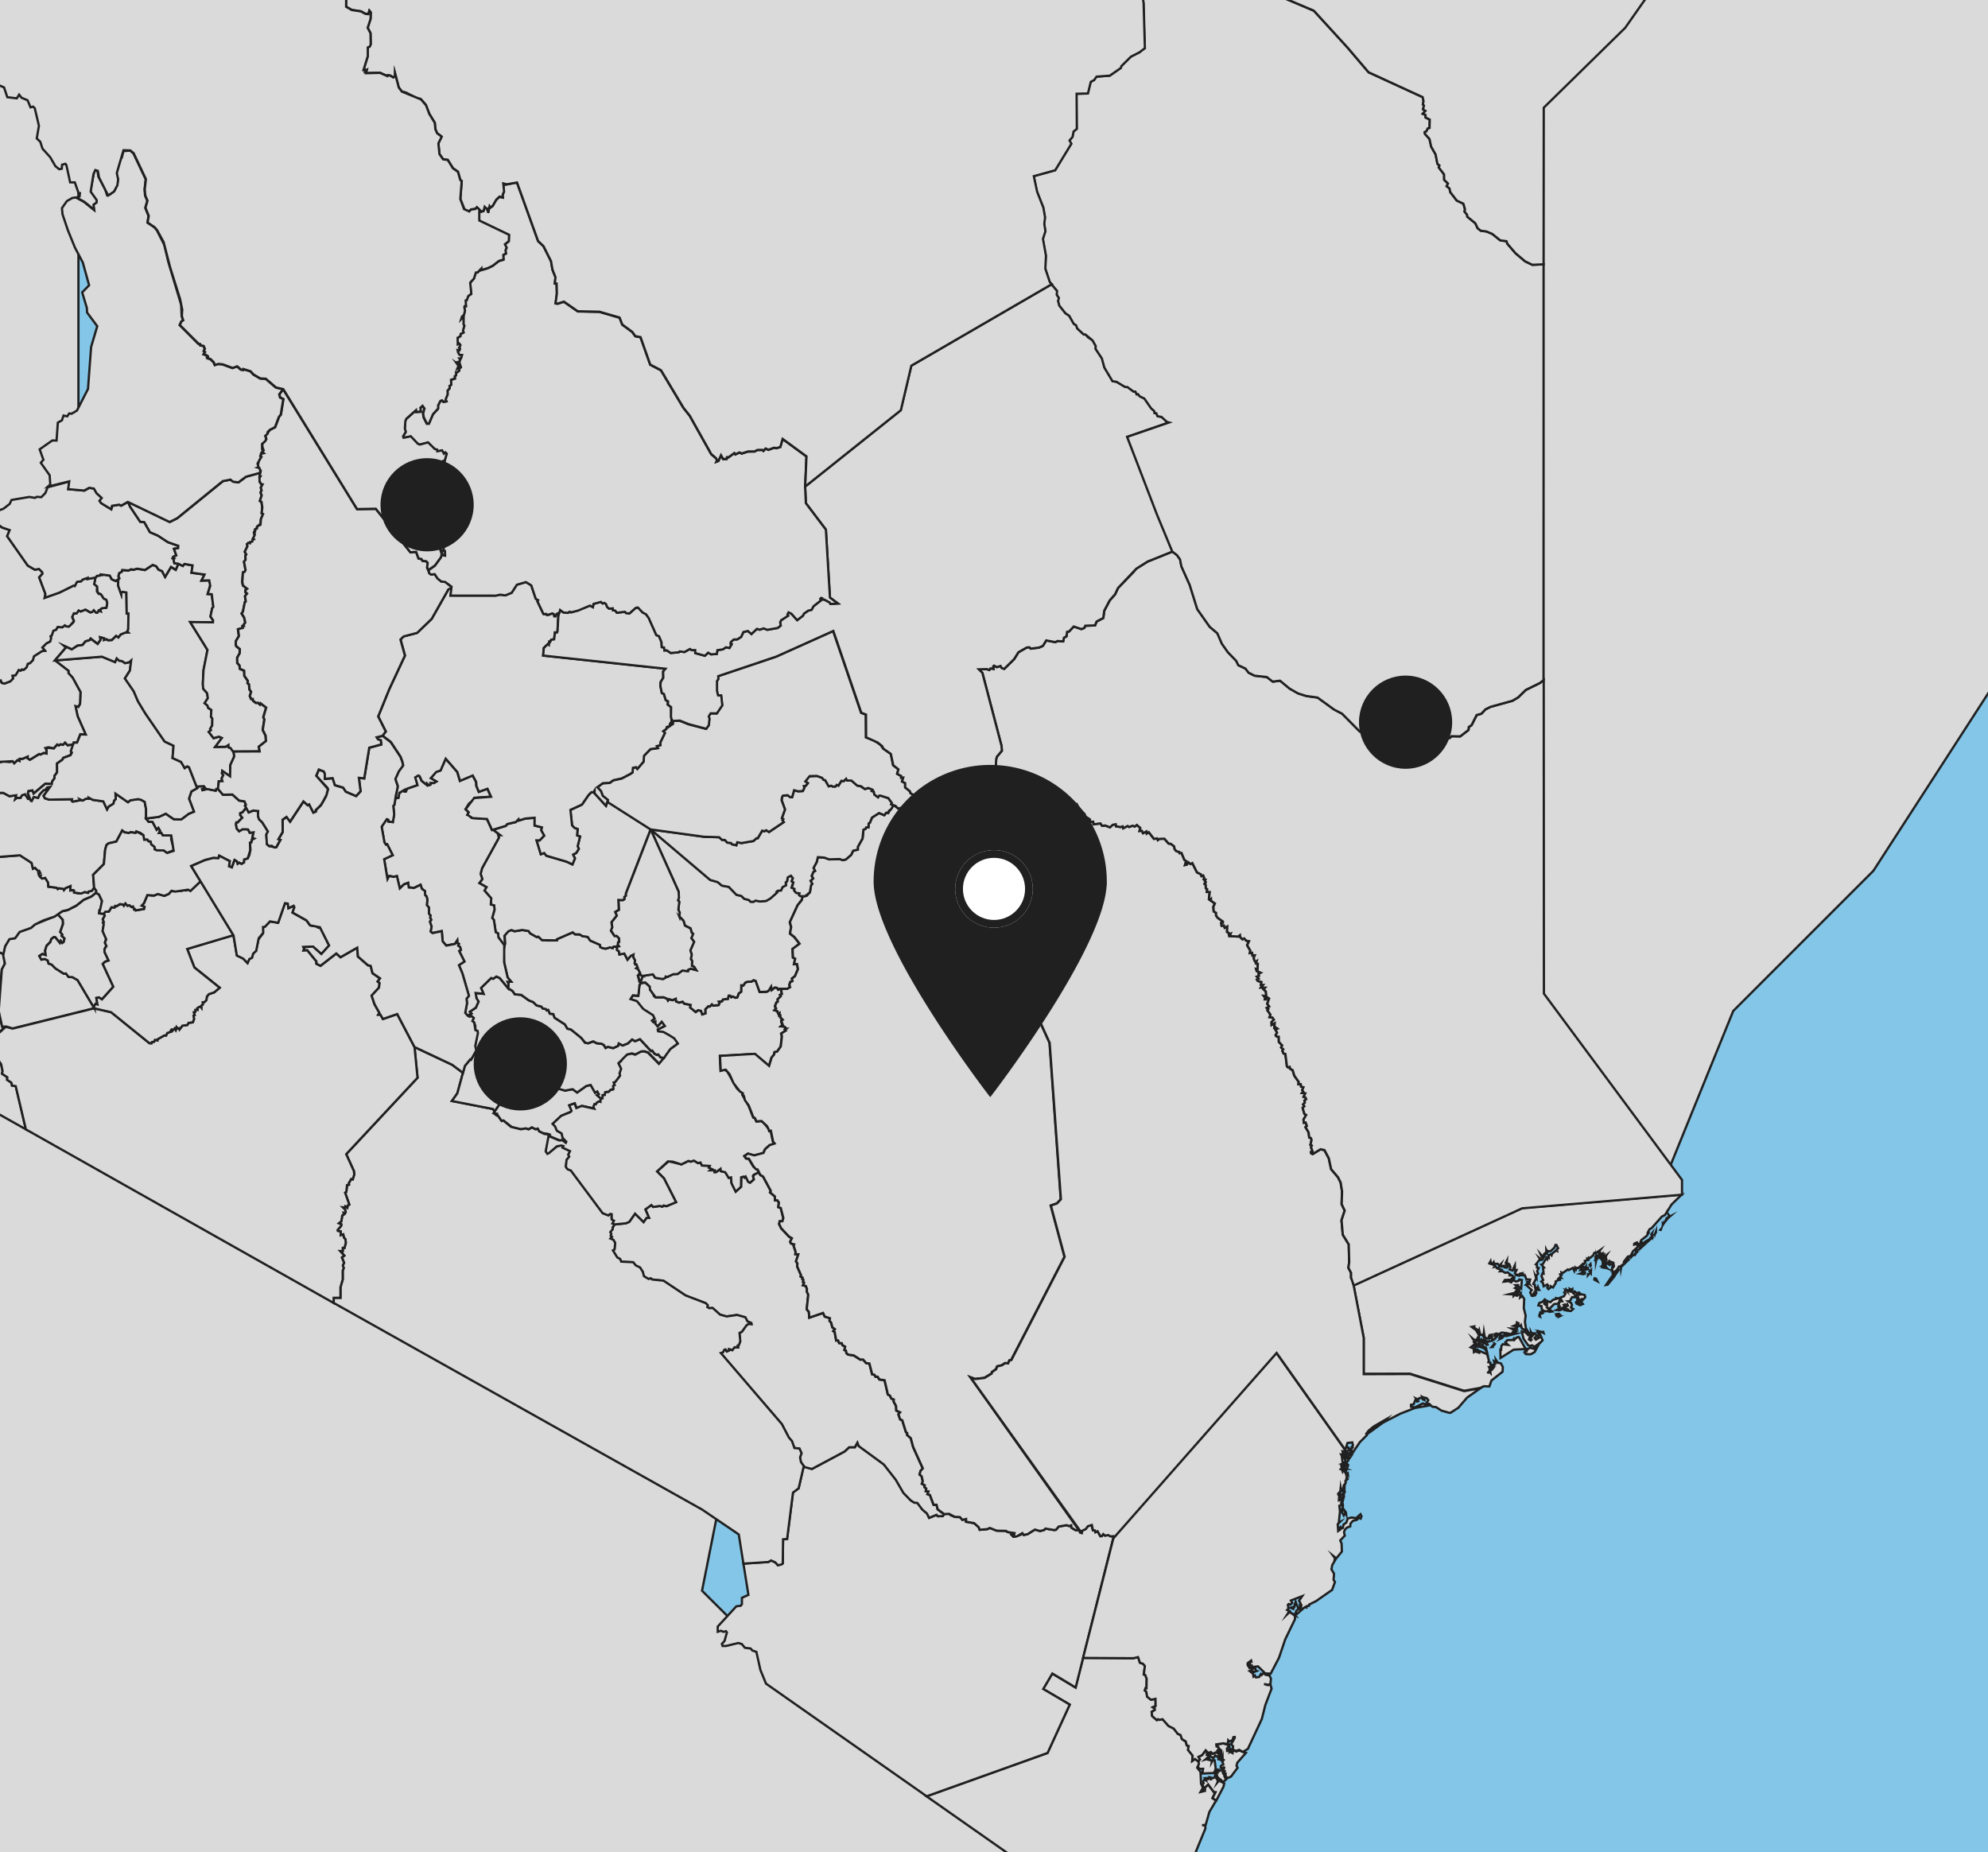 <svg xmlns="http://www.w3.org/2000/svg" xmlns:xlink="http://www.w3.org/1999/xlink" width="256" height="238.5" viewBox="0 0 256 238.5"><rect x="0" y="0" width="256" height="238.5" fill="#808080" stroke="none"/><defs><style>.a,.j{fill:#fff;}.a,.b{stroke:#707070;}.b{fill:#f7f7f7;}.c{fill:none;}.d{clip-path:url(#a);}.e{clip-path:url(#b);}.f{fill:#84c6e7;stroke:#dadada;stroke-width:0.584px;isolation:isolate;}.f,.h{stroke-miterlimit:10;}.g{clip-path:url(#c);}.h{fill:#dadada;stroke-width:0.292px;}.h,.i,.j{stroke:#202020;}.i,.k{fill:#202020;}.i{fill-rule:evenodd;}.l{stroke:none;}</style><clipPath id="a"><rect class="a" width="256" height="238.5" transform="translate(969 707)"/></clipPath><clipPath id="b"><rect class="b" width="456" height="310" transform="translate(969 918)"/></clipPath><clipPath id="c"><rect class="c" width="963.292" height="453.465"/></clipPath></defs><g transform="translate(-969 -680)"><g transform="translate(0 -27)"><g class="d"><g class="e" transform="translate(-112 -258)"><g transform="translate(737.525 834.313)"><rect class="f" width="963.292" height="453.655"/><g class="g"><g transform="translate(-344.712 -473.872)"><g transform="translate(0 0)"><path class="h" d="M1982.409,1661.768l-11.1,20.819,6.25,20.112,14.58,25,24.284,30.546-3.466,10.41v28.454l-10.408,4.865-6.943,6.931v16.659l-14.921-11.455-9.375-9.364-3.465-13.886,6.943-6.932v-13.181l2.42-14.251-8.671-8.658h-24.989l-13.886-13.886-8.33-7.637,1.74-5.91,5.2-11.455,1.046-13.523,7.637-4.864,5.9-5.91-5.558-6.932,1.4-12.841-1.74-8.318,3.465-8.342-2.6-10.239,9.193-9.192-9.716-17.706-3.465-14.228,22.558,2.432h7.806l9.375,16.659,5.728,15.1v19.262l6.25,3.113Z" transform="translate(-1288.294 -604.953)"/><path class="h" d="M1184.289,1815.354l6.251-.34,4.341-4.33,7.114,2.6,5.2,3.113,9.022-2.092,5.205-6.226,7.977-1.046,6.943.341,6.591,7.637,7.3,6.249,135-1.385,13.365,13.352,43.2,2.6,12.841,3.479,15.274-.68,17.011-2.434h10.75l16.319-3.818,18.4-4.183,2.25-2.238-38.695-38.719v-99.931H1549.4v-9.728l7.977-7.978-4.5-9.388v-37.477h-18.057l-6.25,6.25h-18.034l-9.035,2.773-2.079-11.8,5.2-5.2-3.125-17-12.84-12.84v-20.479l4.512-18.75-5.545-13.182.692-18.047-36.8-2.771v-8.342h-28.455l-2.772,13.205-4.171,4.159v11.8h-23.6s-10.409-2.092-12.489,0-16.659.7-16.659.7l-20.125-20.137v-9.727l-7.636-14.569v-6.93l-4.159-9.728-102.048-4.159-25.67,8.317v10.41l7.283,7.3,9.365,9.365s-3.467,9.023.7,13.205c4.159,4.159,11.1,19.432,11.1,19.432l2.08,12.475-2.772,8.342s-6.943,4.16-6.943,7.637,6.251,12.5,6.251,18.751c0,6.226,7.624,16.635,7.624,20.113s9.727,14.567,9.727,18.045v20.819s-3.478,13.207-3.478,16.685c0,3.452-7.636,11.09-7.636,11.09l-12.489,6.955-4.864,11.794-10.057,10.069-3.125,15.614v9.7l-5.557,15.979-6.249,15.274v9.022l-8.671,8.683V1792.1Z" transform="translate(-1184.289 -586.764)"/><path class="h" d="M1547.16,1799.042v-99.931H1600.6v-9.728l7.977-7.978-4.5-9.388v-37.477l13.706,13.716h9.193l11.1-4.694,6.6,1.751,2.772,8.657,8.682,5.91,10.057,3.137,9.375,3.113,10.41,1.385,7.283-1.385,3.82-8.343h2.783l14.229,17.025,9.022,4.159,8.329,1.727,9.023,1.751,3.467,5.886,5.9,7.3,3.137,6.931,2.079,6.59h4.5l11.807-2.407h6.591v-12.841l1.4-13.206v-5.545h-6.25l-5.218,5.2s-4.159.342-6.238.342-23.772-21.694-23.772-21.694l-.523-12.307s6.591-11.114,6.591-13.546,1.4-30.182,1.4-30.182-5.91-14.932-5.91-17c0-2.092,6.079-8.173,6.079-8.173s11.1-7.636,9.377-9.363c-1.74-1.752-1.74-8.172-1.74-8.172l47.376-8.658,22.205,10.75,5.9,5.91,12.841,8.317,14.581,4.158,15.273,5.57,9.715,4.159,3.465,14.227,9.717,17.706-9.194,9.192,2.6,10.24-3.466,8.342,1.74,8.317-1.4,12.84,5.557,6.932-5.9,5.91-7.636,4.864-1.046,13.522-5.2,11.455-1.739,5.91,8.33,7.637-86.848,34.8,6.857,6.833v10.58h-23.432l-9.363,1.313-6.518,4.938-6.761,6.006-1.045,11.187-3.38,3.381-9.5,2.48-5.339,5.328-5.995,2.6-6.76,4.693-22.12,27.068-8.853,4.67h-4.95l-10.408-3.891h-6.774l-13.267-2.334h-7.3l-15.7-11.381-23.25,1.046-6.25.875h-14.056Z" transform="translate(-1235.494 -598.567)"/><path class="h" d="M1206.158,1416.1l-4.694-4.669,11.977-2.6v-19.261l13.011-13.036,14.057,8.852,4.427-4.425,13.79-7.54h6.251l4.693,4.695,5.716,5.714,5.728-5.714,18.216-13.012,9.643-9.631,11.188-11.722,3.125-36.432v-19.8l14.58-18.727,9.364-18.24,4.694-22.376,11.443-14.056,12.756-12.743,1.824-15.371v-11.965s7.283-15.614,9.375-17.706,5.2-14.056,5.2-14.056l3.125-13.521v-21.354l11.966-10.944,12.5-10.919h11.965l19.785,15.1,5.726,5.714,14.581,1.046,8.853,3.113,13.534,1.045h15.09l3.9-3.891,4.949-9.12,11.979-3.649,3.9,3.916,12.235-3.406,11.454-5.2,10.409-5.2h5.2l6.249,4.693,11.978-2.091,6.506-6.494,3.9-3.917,12.488,3.648,9.375,1.046,4.427,4.427,13.267.778,5.218-4.159h9.363l4.95,4.937,7.551,7.538,5.46,5.473,6.507,6.517,5.994,5.983,8.585-9.63h16.137l5.2,1.556,5.726-5.715,10.409,5.715,5.2,5.2,6.251,8.343,8.074,8.074,6.238,6.225h4.427v11.212l-1.035,8.853-4.17,4.159,1.569,7.807,9.885,4.693v7.272l-3.125,8.852-13.533,14.569-10.409,5.229-5.2,5.2-2.6,7.272v8.341l-7.3,7.272v21.354l-3.635,11.965v13.546l-9.375,9.365-3.125,10.944v7.806l-6.251.511v10.944l7.3,7.272,1.556,7.807v18.239l3.647,9.365,1.046,16.659v17.17l5.2,15.1v10.944l4.158,14.057,8.853,7.806,8.33,10.41,6.249,17.681,7.807,13.546-7.284-1.727-47.376,8.658s0,6.42,1.74,8.172c1.725,1.726-9.376,9.363-9.376,9.363s-6.079,6.08-6.079,8.173c0,2.067,5.91,17,5.91,17s-1.4,27.75-1.4,30.181-6.591,13.546-6.591,13.546l.523,12.307s21.681,21.694,23.772,21.694,6.238-.342,6.238-.342l5.218-5.2h6.25v5.545l-1.4,13.206V1639.8h-6.591l-11.807,2.407h-4.5l-2.079-6.59-3.137-6.931-5.9-7.3-3.467-5.886-9.023-1.75-8.329-1.727-9.022-4.159-14.229-17.025H1648.3l-3.82,8.343-7.283,1.385-10.41-1.385-9.375-3.114-10.057-3.137-8.682-5.91-2.772-8.657-6.6-1.751-11.1,4.694H1569L1555.3,1567.6h-18.057l-6.25,6.25h-18.034l-9.035,2.773-2.079-11.795,5.2-5.205-3.125-17-12.84-12.84V1509.3l4.512-18.75-5.545-13.181.692-18.047-36.8-2.771v-8.342H1425.49l-2.773,13.205-4.171,4.159v11.8h-23.6s-10.409-2.092-12.488,0-16.659.7-16.659.7l-20.125-20.137v-9.727l-7.636-14.569v-6.931l-4.159-9.728-102.048-4.159-25.67,8.317Z" transform="translate(-1186.712 -531.623)"/><path class="h" d="M1858.83,1526.492l5.9,5.91,12.841,8.317,14.581,4.158,15.273,5.57,9.715,4.159,22.558,2.433h7.806l9.375,16.659,5.727,15.1v19.261l6.25,3.113-3.137,8.342h21.523l6.944-2.092h7.637l10.409,6.956h6.944l6.591-6.615,7.99,2.432,9.715,3.478h4.159l7.284-7.3,6.6-6.591,9.716,2.092h6.251l9.716-6.955h9.715l15.273-6.25,14.568-9.022,6.6-6.59-7.3-5.206-5.728-2.092s-3.112-1.021-3.112-2.335c0-1.288-2.348-5.2-2.348-5.2l-1.3-7.806-1.3-10.944-5.2-4.67s-2.6-5.739-2.6-7.029c0-1.312-.267-7.028-.267-7.028s-2.858-6.518-2.858-8.075v-5.714l2.858-2.87,2.346-5.739-1.045-4.67h-4.937l-.267-9.632,1.823-4.427,3.126-3.38,1.824-3.649,1.3-3.38-2.08-3.137s-6.907-3.771-8.075-4.937a33.346,33.346,0,0,1-3.125-4.427l-4.425-5.2-4.159-8.074s.255-3.113.255-5.205c0-2.066,3.381-8.074,3.381-8.074l1.569-8.05,2.6-6.518.778-5.472,4.172-5.983v-3.38l-45.029-34.633-4.037-4.013,1.945-9.776-2.335-3.892-105.429-57.785-71.66-3.21-27.761,1.385-10.069,2.432,11.1,14.908-.354,22.909-4.158,4.159-4.512,4.524-.693,8.681,10.409,3.114-1.386,7.3-11.1,11.089-21.524,25.683-9.618,3.138.255,21.158,5.205,15.1v10.944l4.158,14.057,9.291,9.266,7.892,8.951,7,18.994,8.84,14.884Z" transform="translate(-1271.604 -562.702)"/><path class="h" d="M1944.241,1119.023l14.4,14.422v15.614l12.148,12.135v40.956l-13.181,13.182-12.331,25v35.143l-71.66-3.21-27.76,1.386-10.069,2.432-13.194,12.841-4.159-4.183-9.023,1.921v-13.546l3.636-11.965V1239.8l7.3-7.272v-8.342l2.6-7.272,5.2-5.2,10.409-5.229,13.534-14.569,3.125-8.852v-7.272l-9.885-4.693-1.569-7.807,4.17-4.159,1.035-8.852v-11.212l4.17-7.029h8.33l4.852,1.752h11.114l9.717,4.5,5.034-5.034,20.294-3.988,3.99,3.988h10.591Z" transform="translate(-1272.501 -537.525)"/><path class="h" d="M1787.577,1358.25l9.023-2.966,7.468,4.693,10.591-1.556,2.6-10.579,10.579-1.046,15.614-.875-8.669,8.683-.694,8.682,10.409,3.113-1.386,7.3-11.1,11.09-21.523,25.682-9.619,3.138-.791-12.671-3.647-9.364v-18.24l-1.556-7.807Z" transform="translate(-1269.42 -569.542)"/><path class="h" d="M1843.453,1339.707l-15.614.875-10.579,1.046-2.6,10.579-10.591,1.556-7.468-4.693-9.023,2.966v-10.944l6.251-.511v-7.806l3.125-10.944,9.375-9.364,9.022-1.921,4.159,4.183,13.194-12.841,11.1,14.909Z" transform="translate(-1269.42 -563.329)"/><path class="h" d="M2220.591,866.7l11.807,11.8V891.68l13.181,13.887,15.273,11.115,15.273,15.273h20.819l27.774,8.317,16.647,5.545h38.876l-92.32,92.32-11.8,11.819h-33.318l-6.251,6.226h-13.181l-16.66,10.434-14.579,7.637H2172.7l-13.194-13.207-18.045,18.045-12.488,12.5-43.036-11.09-41.648-23.615H2017.9v-10.409l-3.465-15.274h-11.1l-6.249-6.249-5.9-5.886v-9.388l-8.682-14.568-7.624-11.8-12.5-6.931-5.9-5.909s-7.3-7.3-9.375-9.365c-2.08-2.09-15.261-6.249-15.261-6.249v-6.251h5.544V939.59h4.864l14.569.681,7.3-7.272L1961,906.953V896.544s10.069-4.159,10.069-10.045V870.861l6.068-6.055h6.761s7.04-2.092,7.04-7.029c0-4.961.6-16.757.6-16.757l2.09-8.342,11.1-15.249,9.024-12.5h9.716l4.864-16.66,6.25-12.5.693-17.341h13.874l11.115-2.8,7.284,7.3,7.977-19.091,19.443,9.729h35.4l22.9,5.545,14.581,8.341,13.886,15.274,14.579,13.886,10.409,9,4.159,10.434-7.283,7.272-7.285,17-4.171,11.113,8.331,8.343h21.511l4.171,1.385Z" transform="translate(-1289.778 -484.581)"/><path class="h" d="M2032.681,596.446c-1.118-5.3-7.818-9.048-12.464-11.5-2.651-1.387-3.5-2.214-6.275-2.383-1.179-.074-2.286.194-3.38-.317-3.356-1.581-1.593-4.232-2.177-6.98-1.24-5.788-4.888-10.676-6.6-16.295-1.557-5.083-1.472-10.725-1.727-16.318-.413-8.9-.693-17.876-.693-26.8,0-4.135,1.678-7.635,1.41-11.674-.316-4.67-3.112-7.076-5.508-10.822a22.085,22.085,0,0,1-3.9-11.674c-.255-4.475-.436-5.545-3.307-9.071-1.021-1.24-1.617-2.919-2.627-3.965-1.216-1.24-2.748-1.6-3.843-2.651-2.005-1.9-2.724-4.767-5.095-6.347-2.261-1.484-5.229-2.481-7.673-3.771l-11.1-5.2-2.432-8.683h-2.773l-3.478,3.478-4.159,5.545h-5.2l-4.172-.682-4.511,3.113-.694,7.3-4.512,6.59-5.9,2.773-8.671.364-3.125,3.113-1.4,5.2-2.772,5.2-6.932,2.091-7.3-3.088h-4.548l-5.861-5.861L1830,476.352v-4.865h-3.467l-4.864,4.865-3.466.779H1634.948v62.211h-30.194V672.349h-8.073l-9.364-.243s-10.677,2.067-11.978,2.067-1.824,4.159-1.824,4.159v10.677l-4.414,6.517-4.427,7.029-6.505,4.937,1.033,7.3-.778,6.762-5.473,4.159-3.113,6.007-.778,5.2,3.381,9.631-2.347,3.892-6.25,4.426-4.16,4.937s1.3,3.916,2.08,4.695,4.159.778,5.728.778,5.726,1.313,8.061,1.313,1.046,5.2,1.046,5.2l2.87,10.92,3.636,8.342v7.54l5.2,4.425,4.171,5.984.255,14.057,17.705,20.576,2.858,5.2,1.046,5.983s-.257,5.983-.257,7.54a31.622,31.622,0,0,1-1.312,5.739l-1.034,4.159-2.347,4.427,2.079,8.342h3.649l3.379.51,3.9,1.046h7.3l-1.3,11.7a45.523,45.523,0,0,0,7.283,1.045c2.6,0,6.506.778,8.331.778s5.2,1.824,5.2,1.824l7.3,6.762,5.716,3.647.266,3.917V923.8l4.937,5.982,9.9,2.6,4.682,4.695,7.552,5.2,5.471,7.807-.268,6.762,1.046,4.425,5.983,6.007,5.206,1.29,4.948,3.647,4.292,2.724,6.118,6.129,1.823,12.233,4.95,4.937,7.55,7.538,5.46,5.473,6.507,6.517,5.994,5.983,8.585-9.63h16.137l5.205,1.556,5.726-5.715,10.409,5.715,5.2,5.2,6.251,8.342,8.074,8.074,6.238,6.225h4.427l4.17-7.029h8.33l4.852,1.752h11.114l9.717,4.5,5.034-5.034,20.295-3.989,3.99,3.989H1889l17.183-14.227,9.194-9.194h47.192v-10.409L1959.1,988.61H1948l-6.249-6.249-5.9-5.886v-9.388l-8.682-14.568-7.624-11.8-12.5-6.931-5.9-5.909s-7.3-7.3-9.375-9.364c-2.08-2.09-15.261-6.249-15.261-6.249v-6.251h5.544V897h4.864l14.569.681,7.3-7.272-3.126-26.047V853.949s10.069-4.159,10.069-10.045V828.267l6.068-6.055h6.761s7.04-2.092,7.04-7.029c0-4.961.6-16.757.6-16.757l2.091-8.341,11.1-15.249,9.023-12.5h9.716l4.865-16.66,6.25-12.5.693-17.341-1.4-22.91,4.864-12.5v-5.545l7.636-14.592-1.046-17,8.683-8.682H2007v-9.023l12.488-6.226,10.763-5.2,10.069-10.069-3.126-3.138Z" transform="translate(-1234.439 -441.987)"/><path class="h" d="M1200.836,1459.619l11.978-2.6v-19.262l13.7-13.036-6.068-6.055-5.9.681-7.989,8-9.546,12.647,2.346,2.358v7.88l2.554,2.579Z" transform="translate(-1186.085 -579.807)"/><path class="h" d="M1407.152,1085.863v-6.251l11.966-10.944,12.5-10.919h11.965l19.785,15.1,5.726,5.714,14.581,1.046,8.854,3.114,13.534,1.045h15.09l3.9-3.891,4.949-9.12,11.979-3.648,3.9,3.916,12.235-3.405,11.454-5.2,10.409-5.2h5.2l6.249,4.694,11.978-2.092,6.506-6.494,3.9-3.917,12.489,3.648,9.375,1.046,4.427,4.427,13.266.778,5.218-4.159h9.363l-1.823-12.233-6.118-6.129-4.292-2.724-4.948-3.647-5.206-1.29-5.983-6.007-1.046-4.425.268-6.762-5.471-7.807-7.552-5.2-4.682-4.695-9.9-2.6-4.937-5.982V978.1l-.266-3.917-5.716-3.647-7.3-6.762s-3.382-1.824-5.2-1.824-5.728-.778-8.33-.778a45.527,45.527,0,0,1-7.283-1.045l1.3-11.7h-7.3l-3.9-1.046-3.379-.51h-3.649l-2.079-8.342,2.346-4.427,1.034-4.159a31.62,31.62,0,0,0,1.312-5.739c0-1.557.257-7.54.257-7.54l-1.046-5.983-2.859-5.2-17.7-20.576-14.836-4.669-9.364,4.159-9.9,5.2-.523,7.3-9.108,9.1L1481.6,917.177l-17.181,12.5-15.614,8.341h-22.388l-9.375,4.67,5.2,7.807-5.458,5.471-12.756,12.768-13.535,2.579h-16.659l-10.409,6.785-12.756,3.38-7.3-7.3-8.585,8.609-10.932,2.578-8.331-.51-7.162,7.15-4.292,6.128-1.3,5.714-4.159,3.382-2.869,4.694-3.9,6.517-2.079,2.6-4.172,5.2-2.6,2.6s4.172,5.714,4.172,8.584v10.677s.255,4.159.255,5.473c0,1.289.778,8.829.778,8.829l2.091,6.006,5.984,7.272s5.2,4.693,5.2,5.982c0,1.313,2.871,10.167,2.871,10.167l3.9,8.316s4.159,4.185,4.159,6.785,7.028,7.54,7.028,7.54l6.774,5.472,4.158,2.335,1.568,6.249,2.858,8.853,5.2-5.2,2.6-13.547v-10.409l12.5-4.159h9.363l8.33-4.159,11.978,5.2,11.454-1.046,10.932-3.113Z" transform="translate(-1198.216 -503.829)"/><path class="h" d="M1285.052,834.5l-6.859-6.857h-6.08l-4.037-22.472,9.425.948,13.011,15.1,5.727,9.364Z" transform="translate(-1196.112 -493.236)"/><path class="h" d="M2286.264,854.23h-12.489l-10.408-2.068,7.283-7.3,14.921-6.591V827.161L2276.2,817.8l-10.056,10.069-12.5-1.387-7.283,7.272-7.284,17-4.171,11.113,8.331,8.343h21.51l4.171,1.386Z" transform="translate(-1332.542 -495.018)"/><path class="h" d="M2232.049,1088.263,2214.7,1118.1v112.433l17.352,25,9.023-22.2,18.046-18.047,15.272-23.613,20.125-20.137,25.682-14.57,24.99-12.5,15.272-15.273,27.762-27.749,21.513-21.525,13.192-13.181,19.445-25,8.329-22.205,9.716-24.975,13.874-16.685V965.4l15.274-15.274,15.966-15.979.693-22.885,11.114-23.615V854.326s-.706-.681-4.864-4.841c-4.17-4.184-6.591-9.387-11.8-4.184s-15.273,11.8-20.831,11.8-20.818,8.342-27.761,8.342h-15.273c-7.722-1.653-12.537,2.9-20.1,4.233-8.063,1.41-16.331-1.046-24.053,2.675-10.251,4.962-15.164,8.2-26.582,7.782-8.184-.291-13.5-.632-21.439,1.873-15.54,4.863-31.751,15.371-45.065-.414-1.265-1.507-14.459-25.488-16.162-23.784-.011,0-22.909,22.909-22.909,22.909l11.808,11.8V905.69l13.181,13.886,15.273,11.115,15.273,15.273h20.818l27.774,8.318,16.647,5.545h38.877l-92.32,92.32-11.8,11.819h-33.318l-6.251,6.226h-13.181l-16.66,10.434Z" transform="translate(-1329.692 -498.592)"/><path class="h" d="M2250.193,791.4l-10.409-10.41L2226.6,767.807l-10.421-10.434-10.409-10.409-7.636-7.636-5.9-5.885-10.409-3.478-6.251-8.342s-5.556,2.091-7.635,0c-2.08-2.068-6.251-2.068-6.251-2.068l-7.977-7.977h-7.284l-6.943-12.159v-7.636s-7.637-15.274-7.637-18.045-5.557-18.728-5.557-18.728l-7.976-8V630.714h-5.9l-10.069,10.069-10.763,5.2-12.488,6.226v9.023h-8.329l-8.683,8.682,1.046,17-7.636,14.592v5.545l-4.864,12.5,1.4,22.91h13.873l11.115-2.8,7.284,7.3,7.977-19.091,19.443,9.729h35.4l22.9,5.545,14.581,8.341,13.886,15.274,14.579,13.887,10.409,9,4.159,10.434,12.5,1.387Z" transform="translate(-1306.54 -468.619)"/></g><g transform="translate(665.965 536.876)"><path class="h" d="M2165.727,1413.479h0l-.234.049.142-.115.092.066Zm1.786-1.763h0l.224.4-.076.174.2-.234.682.344-.108.458-.934,1.786-.491-.317.388-.76-.2-.016-.727-.972-.4.394-.005.42-.278.054.215-.361-.284-.491.163-.2-.082-.246.224-.229.115.076-.121-.251.262-.017.05.125.13-.125.023.125.284-.087.135.241-.161-.366.344.093.246-.115.037-.295.142.393Zm.181-.8h0l-.049-.06.053.021Zm.524-.229h0l.305.169-.175.13.071.174h.169l-.049.269.229.5-.382.278-.235-.136-.01-.215-.016.13-.442-.371-.215-.612.748-.317Zm.065-1.128h0l-.065-.071.082-.065Zm-1.616-.994h0l-.087-.033.093-.016Zm1.038-.053h0l.223.027-.1.2.262.5-.054.131-.246-.071.06-.2-.464-.289-.229.327-.458-.228.142-.437.245.12.4-.191.218.107Zm-1.4.2h0l.132-.044.022.355-.344.306.465-.142.1.126-.1.075.382.088-.027.186.147-.257.223.038.153,1.169.306.033-.05.148-.339-.049-.083.158.125.164-1.7.071.1-.606-.415.01-.224-.18.018-.792.2-.234-.2-.316.485-.252.464-.622.241.175-.094.393Zm2.605-1.316h0l.311.01-.186.306.158-.076.032.278.333.158-.269.115-.36-.163-.016.2.453-.005-.07.137.273-.12-.126.175.169.093.027-.372.459.175.371-.136.863.306-1.109,1.268-.1.4.137.252-.841,1.127-.448.208-.251-.251-.005-.366-.229-.049.1-.269-.168-.053-.054-.218.153-.049.022-.252-.066.224-.372-.039v-.24l.327-.207-.136-.327.175-.24-.137-.076-.011-.426-.1.262-.125-.24.065-.737-.12-.107-.071.344-.256-.142.146-.256-.1-.3-.24-.148v-.169l.9-.136.491.148Z" transform="translate(-1988.67 -1115.073)"/><path class="h" d="M2154.432,1429.948h0l-.088-.05.116-.038-.028.088Zm-.153-.546h0l-.054-.038.066-.011Zm-.082,0h0l-.1-.038.043-.022Zm-1.07-.934h0l.879.115.181-.12.147.426-.126.076-.47-.229h-.751l.126-.12-.108-.215.126.066Zm-4.171-.115h0l.044-.158.049.065Zm-.4-.215h0l-.033-.1.121.06Zm.36.1h0l-.215-.169.131-.065.083.235Zm-.294-.252h0l-.021-.01.021-.054Zm.388-.06h0l-.115.016.065-.12.05.1Zm.169-.295h0l-.05-.032.071-.158Zm.246-.234h0l-.121-.071,0-.2Zm.158-.153h0l-.06-.06.252-.147Zm.437-.148h0l-.164-.038-.038-.054Zm.781-.508h0l.06.148-.169-.136.053-.224.054.215Zm3.735-.6h0l-.295.017.29-.1.005.082Zm-.262-.066h0l-.125-.043h.082l.044.043Zm-2.867.006h0l-.224.491-.12-.465.283-.114Zm2.911-.06h0l-.044-.044h.044Zm.387-.066h0l-.049-.053.053-.033Zm1.19-.36h0l-.005.486-.388.464-.142-.038-.088-.781-.234-.24.159.131.038-.246.053.131.35.088.241-.831.256.142-.032.5-.208.191Zm2.5-3.587h0l-.044-.1.12-.054Zm-6.694-27.551h0l.246.737.371.107.262.295-.142,1.109.181.043.191.491-.022,1.239-.12-.01-.1.284.2.168.1.634.5.4.574-.125.021.927-.349.169.229.132.022.2-.41.262.06.529.606.53.153-.125.181.088.4-.088.774.879.656.322.546.7.338.126.181.537.627.464-.087.142.1.224.229.059-.083.509.591.725-.05.7.35-.257.426.3.082.322-.224.514.43.551.065,1.507.246.53-.311.537.573-.136.006-.421.4-.393.727.971.2.017-.387.758.48.322-.859,1.45-.475,1.67-.47.039.416.026.016.4-1.524,3.713-.327,1.485-.159-.022.1-.487-.132-.436-.158-.12-.147.093-.077-.2-.065.107-.284-.082-.065.667.093-.159.083.148-.107.486-.207.165-.382-.066.306.142-.065.7-.634.639-.442,1.376-.12-.06-.038-.332-.437-.448-.153.426-.328-.18-.164.1.13.584-.354-.044-.175.5-.136-.076-.449.219.05-.284h-.486l-.049-.115-.034.484.35.229.082.841.186-.262-.153.429.426,1.507-.732.076-.983-.327-.6.19-.289-.289-.049.1-.032-.137-.1.107-.125-.071-.033-.283.153-.289.181.148.011-.2.18.032-.224-.312-.312.136.372-.375-.131-.126.083-.447.344-.355.19.044-.087-.236-.311.05-.312-.279.181.376-.759.088-.484.54-.065-.153-.087.164-.1-.187-.284.12-.546-.475-.081.076.31.709.53.246-.2.088-.148-.164-.3.486.017-.295-.115-.05-.224.454-.125-.158-.246.148.2.115-.2.071-.108.3.307-.017-.459.082-.215.415.088.18.218-.053-.153.382-.158-.107.076.185.18.148.2-.159-.225.366-.36-.06-.13-.284-.262.044-.083-.289-23.249-16.3,15.573-5.58,2.861-6.227-3.419-2.015,1.175-1.986,3,1.8.967-3.822,6.481.039.6-.142Z" transform="translate(-1982.923 -1113.247)"/><path class="h" d="M2123.156,1371.522h0l.545.215.639.021.316.355.459-.12-.022.344,1.082.2.584.519.12.333.983-.082.328-.153.885.349,1.212.027.174.147.913.137-.051.191-.31.053.24.234.917-.262.214-.215.176.24.5-.107.939-.59.661.19.524-.136.163-.18,1.131.187.24-.039.355-.415,1.065-.175.256.12.279-.1.017.3.5.306.563.053.038.247.186.082.07-.294.475-.223.262-.361.486-.169.18.7.246.01.076.229.269-.131.376.649.174-.017.18-.262.229.2.426-.071.7.24-4.885,19.4-3-1.8-1.174,1.993,3.413,2.009-2.855,6.228-15.569,5.579-20.69-14.509-.721-1.759-.518-2.331-.513-.169-.224-.262-.747-.093-.382-.475-.464-.142-1.551.382h-.475l-.082-.273.338-.372.306-1.092-.12-.169-.3.088-.36-.137-.4.125v-.672l2.392-2.6.568-.076.153-.2v-.823l.835-.375-.644-4.035,3.216-.207.333-.2.556.246.345.372.617-.229.037-3.114.519-.039.759-5.984.726-.546.661-2.861,1.07.366,4.215-2.255.591-.546.726.005.333-.6.174.453,3.227,2.363,1.54,1.971.978,1.681.945.978.458.289.388.028.644.859.6.514.274.563.955-.4.142.187.644-.006.18-.262.612-.038.234.19Z" transform="translate(-1978.504 -1108.709)"/><path class="h" d="M2175.282,1382.541h0l-.06-.028.032-.01.028.038Zm.344-.885h0l-.038-.161.225-.076-.187.234Zm-.482-.246h0l-.148.268-.35-.148.442-.107.065-.2Zm.72-.224h0l-.033-.049.038-.038Zm-.4.044h0l-.2-.107.06-.3Zm6.044-11.592h0l-.037-.054.2-.223Zm.29-.169h0l-.214-.486.191.262Zm-.491-.169h0l-.115-.207.076-.252.039.459Zm.088-.977h0l-.028.278-.107-.6.3-.961-.24.928.076.35Zm.191-1.781h0l-.1-.295.108-.158-.011.453Zm.453-2.094h0l-.082-.076.065-.082Zm-.136-.18h0l-.044-.038.044-.01Zm-.2-.633h0l-.011.148-.174-.208.186.06Zm-.262-.022h0l-.153-.215.13,0,.023.218Zm.53-.186h0l.043-.333.054.066Zm-.273-.158h0v-.167l.076-.054Zm.061-.333h0l-.006-.07.169-.154Zm.306-.383h0l.107-.332.077-.011-.187.344Zm.016-.229h0l-.021-.049.049-.126Zm-.115-.038h0l-.262.021.2-.19Zm-.424-.186h0l-.071-.039.082-.083Zm.1-.175h0l-.082-.039.028-.065Zm.18-.306h0l.094.215-.2.219.088-.661.016.229Zm-.07-.316h0l-.076.107-.339-.044.088.438-.269-.017.252.448.163.083.066-.142.06.484-.215.3-.153-.3.039.316-.125.043.2.061.021.24-.268-.021.066.251-.153.132.168.07.082.251.142-.234.41.759-.076.372.1-.071.065.115-.295.273.049.187-.186.443.028-.2-.083.093-.186.776h-.158l-.071-.416-.076.71-.148-.093-.107.158.121.273.665-.371-.234.737-.2-.279-.24.18-.005.279.366-.107-.066.715-.246.088.083.743-.153,1.425.13-.065-.268.268.06.885.207-.147-.142-.1.241-.273.13.179.17-.065.082-.429.35-.235.2-.546.5-.12.563.083.573-.509.136.284-.115.278-.169-.107-.328.269-.523.136-.295.36-.027.35-.426.147-.273.285-.107.327.107.425-.59.623.174.393.038,1.038-.72.874-.383-.306.208.29-.043.215.115-.043-.415.7-.107.552.338.578-.065.775.18.284-.366,1.015-2.075,1.452-.885.438-.01.158-.328.054-.011.174-.229-.039-.994.873-.163-.049.065-.355.35-.257.3.071.142-.114-.191-.044.071-.388-.295-.573.4-.594-1.453.562.17.322-.241.218-.2-.093-.12.107.076.491-.168.174.289.136-.256.4.344-.327.168.23.41.12.065.6-1.267,2.621-.8,2.363-1.07,2.053-.7-.027-.934-.906-.7.076-.06-.107-.061.192-.2.033-.137-.47.126.038-.033-.3.215-.065-.039-.148-.447.332-.005.257.269.409.726.028.028.235.163.076-.4.153-.2-.224-.317.087.415.327.077.388.174-.137.137.24.41-.053.229-.376.093.115.246-.257.224.215.557.126.174.387-.065.7-.328.093-.5-.107.5.158.328-.093.147.53-.812,2.135-.443,1.774-1.8,3.86-.639.388-.491-.269-.322.131-.371-.1-.126-.215.054-.268-.252-.269.459-.813-.005-.12-.169.021-.115.372-.415.2-.136-.159-.065.484-.573-.1-.9.136.033.269.2.049.1.3-.2.18.1.295-.278-.071-.4.191-.256-.229-.344.12-.322-.344-.465.623-.47.224.18.344-.207.234-.421-.306-.35.257.049-.694-.59-.726.082-.508-.229-.06-.153-.545-.486-.284-.181-.537-.338-.125-.546-.7-.655-.322-.775-.879-.4.088-.182-.088-.153.126-.605-.53-.06-.53.41-.262-.022-.2-.229-.131.35-.169-.022-.928-.573.126-.5-.4-.1-.633-.2-.169.1-.284.121.011.021-1.24-.19-.491-.181-.043.142-1.109-.262-.295-.372-.107-.246-.737-.6.142-6.481-.038,3.942-15.568,20.95-23.724,8.927,12.605Z" transform="translate(-1986.235 -1106.811)"/><path class="h" d="M2204.246,1344.887h0l.2.076-.022.2-.256-.125-.011-.215.092.06Zm2.18-.283h0l-.175.016.215-.251Zm-.732-.294h0l-.049-.088.076.049-.028.039Zm.895.038h0l0-.18.093.053-.088.126Zm-.917-.448h0l.294-.022-.392.153-.051-.2Zm-.427-.257h0l.132.053-.049.131-.215-.1.131-.087Zm-.622.027h0l-.065-.066.038-.005Zm5.2-.257h0l.731,1.3-.061.164-1.391.071-1.7,1.073-.022-1.059.1.011.033-.483.175-.235.682.082-.343-.333.262-.283.709-.016.115-.159.065.148.284-.294.262-.088.1.1Zm-2.354.1h0l.247-.256-.083.18Zm-.12-.24h0l.027-.071.093-.011Zm.107-.3h0l.006.071-.219.028.215-.1Zm3.632-.115h0l-.083-.065h.071Zm.3-.049h0l-.054-.054-.005-.065.061.12Zm1.371-.136h0l.148-.016.043.153-.3-.158Zm-.41-.06h0l.475,1.136-.458.464-.573,1.054-.519.284-.616-.027-.18-.24.268-.361.05.142.088-.186.36-.174.567.174.273-.524-.3.229-.312-.192-.322.083-.2-.107-.573-.805-.241-.939.444.065.251.24.038-.093.088.241.306,0-.2.557.235.148.093-.1-.18-.132.4-.5-.082-.215.289.017.251.316-.279.279.17.218.415-.251-.148-.153.126-.328-.24-.256.114-.143.126.066Zm.142-1.906h0l-.033-.016.017-.038Zm2.528-.053h0l-.393-.022-.083-.24.371-.065.186.163-.082.164Zm-2.255-.574h0l.1.148-.429.186.1-.3Zm1.272-.044h0l-.223.028.081-.148Zm1.649-.283h0l.1.125-.131-.028.032-.1Zm-2.6-1.049h0l-.12-.07.087-.083Zm.022-.218h0l.076.049-.082-.005.005-.044Zm4.466.443h0l.24-.107.2.246-.359.158-.475-.218-.06-.164.153-.125.032-.338.17.114-.071.317Zm-2.7-.574h0l.223.174-.279.509-.512.043-.5.514-.333.01.257.246-.121.136-.518.022-.36-.215-.044-.442-.409-.107.115-.306.519-.18.175.016-.049.278.344.252.033-.606.415.137.316-.294.43-.126-.016-.107.317.05Zm1-1.043h0l.366.12-.06-.169.153-.033.537.53-.082-.252.169-.06.383.338-.158.148.452-.071-.234-.246.093-.039.29.234.465.1.07.283-.4.438-.06-.191-.317.2-.126-.42-.791-.038-.307.537-.163.005.365.229.087.278-.13.29.29.192-.3.261-.6-.087.153-.132-.175-.042-.028-.322.262-.107-.071-.148-.081.18-.175-.017-.043-.169-.158.054.153.218-.376.18.29.072-.633.229-.355-.039.247-.107.147-.338-.169-.011.153-.644.332-.027-.278-.448.524-.2.191-.355-.169-.125.223-.387.05.115Zm.787.033h0l-.087-.087.081-.077.006.164Zm-.164-.071h0l-.071-.114.082.033Zm-4.177-.107h0l.06.087-.208.011.071-.317Zm7.2-1.409h0l.191.054.164.327-.394-.208Zm-.738-.524h0l-.12.131.011-.148Zm-.672-.317h0l.175.054-.022.214-.17.038-.07-.158-.06.153-.317-.053.24-.088.071-.191.153.032Zm.923.191h0l-.164-.224.187-.174Zm2.877.612h0l-.714.859-.2.033.747-1.1.961-.944-.8,1.152Zm-.829-1.3h0l.053.053-.218-.083Zm-.41-.094h0l.158.076-.215-.038Zm.13-.053h0l.011.06-.132-.044Zm-2.457.1h0l.005.132.283-.115.076.2-1.015.12.174-.333.094.083.093-.153.2.07.107-.12-.022.12Zm2.249-.065h0l-.06-.065.082-.005Zm1.262-.305h0l.093.107-.153.24Zm-.394.049h0l-.07-.06.153-.01Zm-2.445.006h0l-.038.12-.1-.131.115-.131.027.142Zm.693-.541h0l-.083-.053.116-.093-.033.147Zm.775-.07h0l-.071-.159.083.1-.011.06Zm3.439-.1h0l-.59.574.42-.661Zm-4.052-.1h0l-.136.043.06-.087.076.043Zm.808.038h0l.01-.107.1-.017Zm-.5-.174h0l-.066-.071.1-.066Zm-.421-.125h0l.044.148-.164.049-.011-.175.131-.021Zm4.287.016h0l-.317.136.136-.18Zm-4.308-.2h0l.1.028-.126.093Zm4.974-.033h0l-.017-.021.039-.022-.022.043Zm-.607.421h0l.257-.465.126,0Zm-3.849-.279h0l.071-.191h.2Zm4.342-.169h0l-.023-.021.088-.039Zm.262-.4h0l.107-.24.1.016Zm.785-1.2h0l.107.07-.29.12Zm1.235-.579h0l-1.676,1.534.825-1.059.578-.311.12-.208.154.044Zm.053-.044h0l-.027-.043.049-.054Zm.317-.36h0l-.022-.022.033-.053Zm-.4.005h0l-.027-.06.075-.1Zm.475-.148h0l.093-.262v.107Zm.709-.485h0l-.049-.011.088-.1Zm.29-.562h0l-.033-.006.028-.075.005.082Zm.043-.107h0l-.038-.006-.005-.043.042.049Zm.584-.836h0l-.333.426.18-.442.41-.208Zm.163-.24h0l-.053-.186.093.125Zm-2.768,2.151h0l.107.005-.207.339-.71.557-.087.186.1.06-.251.278-.115.05-.2-.274-.355.159-.011.125.35-.107v.137l.252.12.147-.107-.9.808-.311.606-.365.093-.5.655-.005.278-.307.208-.06.344-.017-.215h-.24l-.269.437-.546.425-.071-.6.235-.273-.077-.48-.382-.136-.1.136-.071-.2-.208.218-.186-.06.093.2-.191.082.06.175-.388-.076.169-.174h-.164v-.186l.218.01-.016-.164.283-.18-.114-.448.1-.153-.42.327.077-.36-.164.125.022-.344-.546.312.191-.42-.153-.054.18-.24-.5.344h-.241l-.153.327-.42.338-.131-.053-.049.251-.169-.1.005.185-.305.083.06.229-.514.475.038-.169-.458.41-.191-.05-.066.192-.12-.192-.107.393-.18-.376-.53.273-.115-.082-.693.475-.131-.077.028.257-.192-.005.083.234-.12.12.136.1-.142.017.017.355-.071-.284-.148-.005-.1.24-.245.125.028.169-.361.6-.305-.164-.028.186-.262.191-.153-.2.12-.234-.107-.164-.475.229-.093-.437-.208-.174.241-.191-.215-.514.13-.338.142.033-.07-.743.12-.038-.333-.388.158-.032.492-.82.1.137.043-.2.153.065-.026-.366.268-.093.12.121.083-.24.513-.393.115.06-.043-.191.175-.148-.208-.42-.131-.011-.148.361-.524.475-.262-.054-.107.164-.142-.3.005.262-.215.208.153.071-.349.169.1.087-.23-.011-.19-.215.148.344.223.06-.131.252-.142.038-.257-.207.148.24-.185.027-.4.514.108.021.01.4.224.06-.2.429.131.295-.224.257.01.268-.114-.2.071.311-.371.7.208.115.027.355.115,0-.092.4.142.3-.121.2-.2-.208-.093.191.137.142-.181.049-.142-.021-.2-.426.2-.311-.634-.579.071-.077-.18-.016.218-.262.148.093-.148-.192.234.017.083-.333-.486-.033-.175-.5-.557-.038.158-.24-.24.043-.087.262-.18-.028.251-.1-.492.005-.153-.191.2-.387-.192.033-.015-.644-.3.65-.365-.121.1-.3-.141-.375-.339-.174.022-.306-.154.3.273.475-.077.136-.333-.039.017-.13-.568.027.142-.077-.187.01.1-.229-.19.2-.2-.257-.508-.022-.028-.181-.126.164-.24-.083-.032-.2-.148.274.514.168.215.142-.077.126.148-.038.207.24.551.175-.158.191.283-.01.366.215.279-.071.375.269-.07.125.322.021.268.262-.027.126-.257-.044-.142.191-.8.038-.13.218.605-.071.344.164.235-.29.393.18.323-.093.092-.169.328.065-.093,1.109-.389-.308v-.148l-.317.016.208.164-.283.2.483.185.12.344-.425-.219-.224.312-.709.174.563.038v.175l.491-.459.017.18-.273.2.218.071.192-.19.174.087.093-.093-.065.415.262-.191.257.376-.054,1.19.24.961-.093.776.125.846.208.338-.715-.278-.121-.43-.076.13-.164-.107-.147.12.065-.415-.208-.1-.049.295-.366.148.29.082.126.3-.7-.033.59.3-.142.032.076.12-.279-.088-.2.268.483.017-.841.223.181-.174-.175-.027-.682.317.42-.382-.677-.1-.573.295-.038-.159h-.148l-.174.215.169-.01.135.2-.578.475-.1-.486-.2.169-.016-.306.125-.093-.185.032-.181.438-.158.005-.284-.207-.094-.591-.06.557-.186-.251-.223.01-.136-.557-.066.235-.147-.311-.47-.3.038-.148-.322.066.563.425.388.672-.022.322-.093-.125-.2.35-.306.033-.2-.169.164.257h.465l.153.174.306-.327.136.338.545.257-.4-.153-.174.366.343.168.159.35.048-.093.082.355-.306-.41-.7-.268.13-.3-.148-.137-.148.2-.185-.054-.049-.185-.224-.011.312.491-.3-.07-.053-.148-.421.317.394.158.021.469.2-.093.487.164.027-.235.994.426.218.792-.065.24.246.039.038.283h.262l-.163.284-.3.016.088.169.269-.039-.284.186-.005.2-.29.269.269-.174.142.153-.043-.394.2.011.284-.355-.032-.269.163-.076-.115-.436.284.153-.044-.344.22.355.437.131.235.443-.028.617-1.441,1.136-.257.759-.733-.026-.436.215-2.094.371-6.962-2.2-5.968.016v-4.663l-1.3-6.743,21.692-9.944,20.577-1.747-1.321,1.294-.841,1.343-.409.215-1.311,1.474-.278.153-.24.448Z" transform="translate(-1991.956 -1103.467)"/><path class="h" d="M2089.765,1320.509h0l.142.087-.136.191.371.154-.186.18.546-.006-.034.224.164.033.623-.448.033.306.578.137.443.732.3-.076.054.748.541,1.091.682-.617.027-1.234.328-.083.1.12.142-.132.333.683.218.12.491-.42-.107-.453.4-.366.316-.076.219.333.354.2.989,1.84-.093.2.611.518.027.514h.3l.2.278-.076.591.312.115.333,1.282-.12.421h-.339l-.082.355.272.557,1,1.059.371.219-.218.448.107.224.41.12-.071.186.251.737-.027.333.383.021-.3.906.185.274-.032.382.5,1.141-.055.154.257.153-.044.163.153.132-.065.251.147.107-.152.322.376.1.147.382-.038.29.2.452-.2,1.872.273.328.061.747,1.772-.605.215.464.666.215-.044.349.2.2.158.623.328.234-.2.246.169.107.2,1.109.24-.011.142.345.333.011.092.262.345.18-.092.436.2.083.06.333.229.18.709.1.846.54.355-.01.4.464.415.049.354,1.393.3.06.135.251h.274l.218.35.672.1.426,1.84.256.136.191.382.317.121-.022.273.306.551.039.606.485.229-.215.252.224.649.273.12.47,1.518.169.137-.022.224.483.437.3,1.128,1.25,2.773-.289.283-.131.483.263.23.146.644-.114.322.365.185-.038.247.234.174-.06.327.339.049-.12.35.316.115.47,1.256h.376l.153.59.825.611-.169.257-.654.01-.142-.185-.956.4-.273-.563-.606-.514-.645-.859-.388-.027-.458-.289-.945-.978-.977-1.681-1.54-1.971-3.227-2.363-.174-.453-.332.6-.727,0-.591.546-4.214,2.254-.923-.246-.508-.634-.115-.611.192-.54-.274-.6-.644-.061-.322-.906-.393-.442-.9-1.731-7.867-9.157.268-.087.192-.344.153-.028.18.251.257-.12v-.18l.442.131.273-.36h.47l-.06-.224.13-.033.2-.5-.1-1.092.311-.159.6-.841.305-.186.333.039-.021-.132-.509-.215-.268-.524-1.065-.294-1.342.191-.852-.234-.945-.852-.453.022-.24-.142.053-.246-.25-.257-2.6-.994-2.856-1.906-1.449-.147-.159-.142-.306.071-.628-.376-.115-.546-.35-.552-.562-.273-.322-.41-1.529-.065-.152-.355-.376-.2-.568-.917.224-.107.082-.841-.229-.388-.388-.169.2-.224-.164-.125.076-.284-.125-.19.584-1.021,1.453-.142.436-.185.743-1.059,1.1,1.087.366-.53.333-.011-.47-1.092.774-.563.235.246.83-.126.365.083.148-.142.349.093,1.256-.524-1.566-3.069-.891-.885,1.513-1.311,1.626.4.913-.453.294.1.393-.142.557.333.3-.088.2.394.9.01Z" transform="translate(-1976.23 -1102.741)"/><path class="h" d="M2073.358,1310.058h0l-.017.4-.125-.054-.333.153-.142.229-.18-.005-.137.35.115.218-1.61-.349-.694.274-.234-.6-.694.247.312.7-.115.148-1.224.5-1.1,1.032.322.344.219.537.612.349.142.584.47.486-.066.148-.442-.333-.4.027-1.383-.583.115-.147-.214-.1-.689-.1-.464-.24-.174-.333-.25.093-.514-.252-.392.247-.389-.12-.627.107-1.147-.269-1.1-.859-.229.065-.537-.77-.1.049-.2-.164.092-.065-.29-.065.76-1.153,0-.332.218-.2-.065-.251.878.038.273-.906.574.1.269-.459.645.279.442-.639-.208-.218.214-.35,1.322.732-.107-.262.578.163.066-.268.278-.028.083-.4.415.2.751-.093-.361-.639.344-.36.634.027.714.393-.938,1.01.36.355,1.054.35.988-.18.579.426,1.181-.841.563-.131.568,1,.284-.164.2.361-.234.125.5.426Z" transform="translate(-1973.761 -1100.912)"/><path class="h" d="M2045.977,1302.858h0l4.855,2.288,1.386,1.038-.721,2.63-.7.989,5.286,1.032.2.322-.126.219.29.065-.093.065.2.164.1-.05.537.77.229-.066.978.808,1.267.317.628-.107.389.12.4-.246.508.251.251-.093.18.338.671.333.662.088-.453,2.15.207.3,1.228-.951.421-.1.415.06-.1.2.956.448-.224.465.126.246-.345.429-.115.83.142.257.524.269,4.1,5.5.727.284.279-.215.174.087-.076.453.082.219.269.136-.191.36.279.093-.294.429.027.229-.322.382.126.191-.077.283.164.125-.2.224.388.169.229.387-.071.808-.223.164.568.912.372.2.125.338,1.55.071.322.41.563.273.35.551.153.579.591.344.306-.071.158.142,1.45.147,2.856,1.906,2.6.993.251.257-.054.246.241.142.453-.022.945.852.852.234,1.342-.192,1.064.3.269.524.507.215.023.131-.333-.038-.306.186-.6.841-.312.158.1,1.093-.2.5-.131.033.06.223h-.47l-.273.361-.442-.131v.18l-.257.12-.181-.251-.153.027-.19.344-.269.087,7.861,9.158.9,1.73.393.443.322.906.645.06.273.6-.191.54.115.612.36.514-.66,2.862-.727.546-.759,5.982-.519.038-.038,3.1-.159.142-.47.1-.332-.372-.551-.246-.34.2-3.215.208-.6-3.759-4.717-3.2-47.443-26.613v-.664l.874,0v-1.349l.294-1.031-.01-1.081.131-.372-.115-.338.163-.333-.283-.688.311-.235-.537-.591.333.005.017-.415.207.017.174-.634-.038-.475-.207-.229-.083-.41-.327.107v-.483l-.366-.066-.038-.115.47-.557.01-.186-.317-.13.323-.257.12-.752.186-.12-.022-.229.186.076.088-.169-.065-.312-.3-.295.215.022.087-.164.273.185.038-.273.218-.125-.54-1.54.153-.081.1-.885.246-.054-.028-.191.312-.537.2.043.2-.644-.05-.425-.989-2.179,9.184-9.839-.387-3.947Z" transform="translate(-1970.379 -1100.341)"/><path class="h" d="M2080.033,1293.167h0l.163-.028.6.551.005.372.158.071.295.634.174-.005-.087.153.175.125h1.042l.448.191.107.224.154-.175.415.132.442-.18.033.338.4.153.453-.114.191.246.84.174-.07.322.715.584.311-.235.376.088.153.453.409-.136-.022-.514.4-.4.185.038.268-.284.159.169.693-.07.126-.24-.1-.2.429-.053.115-.229.64-.083.1-.415h.185l.153.207.18-.1.361.168.224-.049.2-.524.3-.2.022-.83.25.027.27-.382.273-.1.53-.022.256-.18.273.088.513,1.431.913-.033.262-.159.306-.5.077.429.387-.322.273.038.153.235.36-.071.115.655-.24.107.1.186-.4.375v.327l-.164.076-.192.5.137.278-.2.215.349.115.148.333.148-.082-.023.322.127-.022,0,.257.246.142.06.208-.164.032-.016.223.229.476-.1-.094-.18.175.4.021.322.317-.19.088.107.125-.595.382.093.344-.148,1.316-.47.666-.327.066-.06.311-.328.393-.322,1.07-1.825-1.551-4.5.262.093,1.912.452-.159.4.224,1.256,2.211.737.629-.053.18.813,1.409.6,1.529.181.053.229.459.622-.065.3.2.671.83.053.269.186-.039.285,1.381.2.269-.634.208-.584.519-.215.483-1.2.317-.781-.235-.475.311.229.317.35.038.606,1.011.54.41.107.344-.605.284-.107.158.107.453-.47.415-.241-.115-.333-.682-.142.131-.1-.121-.329.083-.026,1.235-.683.617-.541-1.093-.05-.742-.305.071-.443-.731-.579-.137-.032-.307-.568.426-.2.005.033-.234-.579-.01.208-.153-.387-.18.107-.224-1-.054-.2-.392-.3.088-.545-.333-.4.142-.294-.1-.914.453-1.119-.355-.617-.032-1.4,1.293.89.885,1.562,3.074-1.25.519-.35-.093-.147.142-.366-.082-.83.126-.235-.247-.775.563.47,1.093-.333.01-.366.53-1.1-1.086-.743,1.059-.437.186-1.451.142-.274-.115.191-.361-.29-.174-.005-.666-.2-.033-.234.191-.727-.284-4.1-5.5-.42-.159-.219-.3.087-.9.345-.429-.125-.245.224-.465-.955-.448.1-.2-.251-.075-.573.1-1.064.906-.175.054-.208-.3.366-1.986,1.381.578.4-.026.442.332.065-.148-.47-.486-.142-.584-.611-.349-.218-.537-.322-.344,1.1-1.031,1.223-.5.114-.147-.311-.705.693-.246.235.6.693-.273,1.611.35-.115-.218.136-.349.181.005.142-.229.333-.153.125.054.027-.421.235-.053-.027-.372.284-.038.054-.344.483-.065.186-.224.354-.065v-.454l.2-.107-.13-.322.2-.065.622-.808-.065-.305.208-.6-.35-.7.4-.322.132-.333.628-.491.584-.131.429.148.721-.382.388-.054.545.169,1.409,1.441,1.452-1.878.956-.7-.464-.666-.715-.443-.661-.371-.7-.093-.049-.224.913-.47-.382-.519-.541.6-.3-.366.01-.278-.256.1-.187-.224.344-.246-.208-.448-1.261-.805-.806-1-.815-.277.311-.485.7.065.153-1.431.159-.215.429-.038Z" transform="translate(-1974.868 -1098.926)"/><path class="h" d="M2055.317,1297.332h0l.49-.278-.215-.224.787-.537.344-.781-.257-.4-.12-.7,1.02.1-.322-.752,1.31-1.283.257.1.409-.289.437.2,1.074,1.3.582.365.284.421.825.076.985.709.568.223.426.426.605.142.187.246.4.076.115.175.218-.043.18.464.448.053.163.47,1.333.859.316.551.453.1,1.333,1.082.453.605.437.093.654-.246.453.246.633.066.289.169.218.371.29-.148.688.169.628-.294.076-.306.513.256.666-.256.546-.513.388.219.633-.257,1.425,1.534.148-.065.306.41.3.148.164-.06.306.375.425.087-.616.71-1.409-1.441-.524-.163-.409.049-.721.382-.429-.148-.629.153-1.114,1.128.349.7-.207.6.07.284-.628.829-.2.065.131.322-.2.107.05.388-.4.131-.186.224-.481.065-.053.344-.285.038-.016.41-.2.033-.5-.425.234-.126-.2-.36-.284.163-.568-1-.562.131-1.181.841-.579-.426-.977.18-.813-.229-.612-.475.939-1.01-.715-.393-.634-.028-.344.361.36.638-.751.094-.415-.2-.083.4-.278.027-.065.269-.579-.164.108.262-1.322-.732-.215.35.208.219-.443.638-.644-.278-.269.458-.573-.1-.274.907-.851-.082.038.294-.218.2-.006.333-.633.933-.2-.322-5.286-1.031.7-.989.966-3.533.694-.84.1.043.667-1.189-.126-.591.3-1.906-.284-.125v-.546l-.153-.429-.235-.18.175-.4-.3-.246-.224.087-.262-.13Z" transform="translate(-1972.881 -1098.85)"/><path class="h" d="M1982.406,1288.822h0l.2,1.256-.4.764-.4,5.34.442,2.02.289.088-1.611,1.54.2,1.026.634.688-.093.409.223.747.229.3.192.917-.077.332.688.458-.033.322.563.376.066.36.483.082,1.307,5.573-20.185-11.362-.317-.043-.7.568-.393.12-.269-.218-.143-.875-.273-.256-2.555-.044-.215-6.2h4.766l.5-.628.5-.131.317.154.4-.328.1.186.524-.388.262.2.241-.027.207-.355.394.158.338-.458.322.537.618.442.573.9.426.107,1.064.721.655.874.5-.12.044-.2,1.408-.273.343-.481-.207-.415.142-.087,1.3.71.972.758.392-.971.639-.628-.2-.366-.3-.13.186-.054-.044-.257.666-.453-.136-.159.148-.093.563-.032.269-.409.191-1.3.53-1.136.852-.306.136.065-.022-.273.53-.049,1.031.415Z" transform="translate(-1959.753 -1098.303)"/><path class="h" d="M2066.812,1286.657h0l1.1-.01v-.153l2.048-.885.295.256.6.017.344.215.683.1.327.476,1.246.545.054.29.273.132.415.075.551-.168.355.093.087-.176.459.005.011.426.229.142.076.415.629-.115.4.786.426-.491.345-.174-.028.295.241.465-.05.344.06.159.153-.011.164.4-.153.12.207.093.279.53-.1.087.257.229-.29-.1-.159.1.187.8.18.169-.163.229-.148,1.414-.7-.065-.312.486.83.273.806,1,1.261.805.208.448-.345.246.187.224.256-.1-.011.278.3.366.541-.6.382.519-.913.47.05.224.7.093.66.371.715.442.464.666-.956.7-.835,1.168-.426-.087-.306-.376-.164.06-.3-.148-.307-.409-.147.065-1.426-1.534-.634.257-.387-.219-.546.514-.666.257-.514-.257-.075.306-.629.295-.688-.168-.29.147-.218-.371-.289-.169-.634-.065-.453-.246-.655.246-.366-.065-.524-.634-1.332-1.081-.453-.1-.317-.551-1.333-.859-.164-.47-.448-.054-.207-.486-.191.066-.115-.174-.4-.076-.186-.246-.606-.143-.425-.425-.569-.224-.982-.709-.825-.076-.285-.42-.579-.366.054-.584-.131-.234.469-.022-.452-.53-.454-1.971-.06-1.567.187-.859-.054-1.065.475-.5.4-.158.394.158,1-.158.8.125.208.3.846.475.2-.054.486.453.813.043Z" transform="translate(-1973.976 -1097.867)"/><path class="h" d="M1992.951,1282.941h0l.65.7.033.524-.361,1.054.279.345-.093.153.365.322-.1.454-.2.153-.186-.269-.115.261-.606-.748-.164-.016-.344.262-.1.366-.5.5-.19.628.082.557-.421-.131-.4.257.262.469.41-.093.4.186.125.42.366.1.53.524,1.064.677.269-.039.332.453.5.022.667.382,2.157,3.631-10.522,2.615-.792-.251-.557.01-.442-2.02.4-5.34.4-.765-.235-1.1.251-1.142.551-.917.738-.125.578-.806,1.47-.524.49-.426,2.556-1.031.4-.3Z" transform="translate(-1963.293 -1097.531)"/><path class="h" d="M2018.644,1285.964h0l.584-.775.016-.846.224-.017.666-.688,1.049.18.879-2.522.361.049.093.6.667-.316.093.191-.24.683,1.8,1.01.465.639.9.12.108.163.333.05,1.109,2.26-1,1.1-1.074-.956-1.229.06.1.2-.088.219.475-.027,1.19,1.463-.016.284.53.273,2.036-1.589.546.483,2.151-1.228.088,1.135,1.293,1.13.349.077.24.945.972.667-.312.4.252.2-.088.606-.939,1.01.366,1.1.633,1.127-.136.224.269,0,.322.557,1.841-.634,2.227,4.248.388,3.947-9.184,9.839.989,2.178.049.426-.2.644-.2-.043-.312.537.028.191-.246.054-.1.885-.153.082.541,1.54-.218.125-.038.273-.274-.186-.087.164-.215-.022.3.294.065.312-.088.169-.185-.076.022.229-.187.12-.12.752-.322.257.317.131-.01.186-.47.557.038.115.366.066v.483l.327-.107.082.41.207.229.038.475-.174.634-.207-.017-.016.415-.333-.005.537.59-.312.235.284.688-.163.333.114.338-.13.372.01,1.081-.295,1.032v1.349l-.873.005v.667l-39.631-22.353-1.311-5.569-.484-.083-.065-.36-.562-.375.032-.323-.687-.458.076-.333-.191-.917-.229-.3-.224-.748.093-.41-.689-.848-.136-.868,1.781-1.616.89.229,10.522-2.615,2.163.5,4.914,3.98.279.018.049-.159.295-.043.1-.236.3.06-.016-.107.922-.524.234.006.153-.322.537-.187-.087-.125.107-.153.191.082.2-.218.142.218.142-.4.349.316.375-.48.628-.083.158-.278.546-.065.158-.426-.07-.437.147-.06-.114-.375.191-.05.011-.256h.283l-.038-.219.235-.158.224-.06.065.1,0-.215.186-.131-.013-.3.224-.016.252-.257.076-.475.252-.295.677-.224.709-.6-3.254-2.61-.923-2.381,5.951-1.775.437,2.605.813.392.546.584.251-.53.338-.158.154-.541.382-.349.295-1.458Z" transform="translate(-1963.148 -1097.299)"/><path class="h" d="M1999.719,1282.432h0l.148.246-.257.458.142.372-.115.075.1.192-.148.878.452.994-.158.508.2.366-.252.452-.005.35.53,1.12-.47.168-.279.274,1.36,2.938-1.463,1.627-.4-.251-.322.07.136.831-.234-.076-.2.3.039.279-2.156-3.63-.667-.382-.5-.022-.333-.453-.269.039-1.064-.677-.53-.524-.366-.1-.125-.421-.4-.186-.41.093-.262-.47.4-.256.421.13-.082-.556.192-.628.5-.5.1-.366.343-.262.164.016.606.748.114-.262.187.269.2-.154.1-.453-.365-.322.093-.153-.279-.344.361-1.054-.033-.524-.65-.7.574-.387.709-.159,1.114-.573.934-.743,1-.429.584-.483.387.218.4.852-.142,1.016-.215.169-.022.387.579.076Z" transform="translate(-1964.152 -1097.076)"/><path class="h" d="M2009.5,1279.3h0l1.5-.076.148-.126.322.1.295-.125.278.168,1.316-1.244,4.232,6.95-5.952,1.775.923,2.381,3.254,2.61-.709.6-.677.224-.251.295-.076.475-.251.257-.224.016.016.3-.186.131-.005.215-.065-.1-.224.06-.235.158.038.218h-.283l-.011.257-.191.05.114.375-.148.06.071.438-.158.426-.546.065-.159.278-.628.083-.375.48-.039-.153-.185.039-.164-.191-.1.387-.142-.218-.2.218-.192-.082-.107.153.088.125-.537.186-.163.328-.224-.011-.923.524.016.107-.3-.06-.1.235-.294.044-.05.158-.262-.01-4.93-3.986-2.163-.5-.038-.279.2-.3.235.076-.136-.83.322-.071.4.252,1.463-1.628-1.359-2.937.278-.273.47-.169-.524-1.1v-.372l.251-.393-.2-.426.169-.437-.467-1.064.148-.879-.1-.191.115-.077-.142-.371.257-.448-.115-.361.186-.153.465-.044.327-.54.4.022.082-.2.159.049.459-.284.415.06.082.136.208-.283.256.3.247-.065.283.229.191-.066.142.376.1-.043.107.169,1.059-.186.061-.273-.361-.148.3-.327.436-1.037.846.065.509-.2.859.229.563-.262.215-.306Z" transform="translate(-1965.31 -1096.834)"/><path class="h" d="M1977.554,1275.388h0l1.529-.863,5.427-.425,1.508.983.168.751.274-.12.393.41.131-.028.142.269-.229.053.082.279h.224l-.076.2.251.2.387-.087.376.611.033.525,1.059.136.136.164.136-.1.591.081.076.148.2-.24.655-.273-.032.563.464-.011.022.284.628.126.775-.2.376.114.093-.169.426-.1.234-.426.333.464-.053.208-.584.483-1,.429-.934.743-1.113.573-.71.161-.977.688-1.464.5-1.092.537-.491.426-1.469.524-.579.805-.737.125-.552.917-.219.984-1.032-.416-.53.05.022.273-.868.131-.649,1.245-.189,1.292-.268.41-.562.033-.148.093.136.159-.667.453.044.257-.187.054.3.131.2.366-.639.628-.393.972-.972-.758-1.3-.71-.142.088.207.415-.344.48-1.408.273-.044.2-.5.121-.654-.873-1.065-.721-.425-.107-.574-.9-.617-.442-.322-.537-.338.459-.393-.158-.207.355-.24.028-.262-.2-.524.387-.1-.186-.4.327-.316-.153-.5.131-.5.629h-4.769l-.257-7.508.251-3.342.612-3.669,9.118.005,1.321,2.363.366.322.426.06.513-.24,3.074-2.626,1.906-1.07Z" transform="translate(-1959.711 -1096.283)"/><path class="h" d="M2102.26,1278.788h0l.234.05-.107.382-.6.787-1,2.183.169.6-.142.862.563.442.66.859-.9.672.054,1.109.283.148-.147.709.388-.017.12.65-.387.912-.382.295.06.344-.274.107-.125.387.1.269-.35.218-1.031-.016-.126.114-.186-.24-.273-.038-.387.322-.077-.429-.306.5-.262.158-.913.032-.514-1.431-.273-.088-.256.18-.53.022-.273.1-.269.382-.251-.027-.022.83-.3.2-.2.524-.224.049-.36-.168-.18.1-.153-.207h-.186l-.1.415-.639.082-.115.229-.429.054.1.2-.126.24-.693.071-.159-.169-.269.284-.186-.039-.4.4.021.514-.41.135-.153-.453-.375-.087-.312.234-.715-.584.071-.322-.841-.175-.191-.246-.454.115-.4-.153-.032-.339-.443.18-.415-.131-.152.174-.107-.224-.448-.19-1.032.01-.726-.988-.032-.4-.584-.537-.579.075-.033-.229.284-.7,1.311-.2.306.449.994.158.312-.164.039-.158.191.06.78-.36.563-.023.61-.453.722.083.033-.18.322-.136.7.18-.273-.425-.273-.115.021-.644-.163-.246.115-.541-.169-.573.475-1.093-.354-.475.224-.557-.186-.169-.142-.53-.721-.355-.18-.622-.551-.569.06-.475-.18-.4.12-1.01-.164-.2.12-.311-.038-.792-3.609-8.032,7.677,6.514.966.279.53.448.9.169.989,1.02.627.148.372.365.59.154.229.229.376.006.25-.159.584.115.8-.071.541-.322.846-.748-.065-.1.158-.142.426-.032.2-.442.437-.224-.034-.382.175-.136.087-.509.41-.215.257.317-.153.41.215.142-.224.661.361.169-.023.234.246.289.4.033v.284l.246.071Z" transform="translate(-1976.871 -1095.736)"/><path class="h" d="M2085.944,1281.451h0l.541.546.181.622.72.356.142.53.186.168-.223.557.354.475-.475,1.092.169.574-.115.54.164.246-.023.644.273.115.273.426-.7-.18-.322.137-.033.18-.721-.082-.611.453-.562.022-.781.36-.192-.06-.038.159-.312.164-.994-.158-.305-.448-1.311.2-.283.912-.339-.939.153-.115.3.083-.252-.215.1-.087-.279-.53-.207-.093.153-.12-.163-.4-.154.011-.06-.161.05-.344-.24-.464.032-.29-.349.169-.41.49-.42-.786-.628.115-.076-.416-.229-.142-.011-.442.236-.065-.143-.192.054-.327.136-.05-.017-.41-.306-.322-.273.011-.486-.776.187-.375-.1-.644.677-.847-.2-.475.475-.278-.061-1.261.585.016.191-.125-.01-.279.19-.16-.005-.273,3.2-8.277,3.609,8.031.039.792-.12.312.163.2-.12,1.011.18.4-.049.5Z" transform="translate(-1976.241 -1095.734)"/><path class="h" d="M2119.709,1267.323h0l12.351,21.392,3.855,8.48,1.448,20.142-.5.537-.792.273,1.771,6.6-6.867,13.294-.234.038-.18.393-.361-.039-.463.289-.574.132-.153.375-.486.327-.088.224-.906.556-1.207.142-.612-.229,14,19.711-.463-.021-.5-.306-.033-.307-.279.1-.306-.12-1.031.181-.339.41-.241.038-1.13-.186-.163.18-.524.136-.662-.191-.939.591-.5.107-.174-.24-.7.415-.454.06-.215-.234.312-.054.049-.191-.913-.136-.174-.148-1.211-.027-.885-.35-.328.153-.983.083-.12-.333-.584-.519-1.046-.181.006-.355-.475.107-.327-.36-.649-.022-.748-.39-.623.032-.827-.61-.153-.591H2121l-.469-1.256-.317-.115.121-.349-.34-.049.06-.327-.234-.175.038-.246-.372-.2.12-.311-.148-.644-.262-.229.12-.47.295-.311-1.245-2.758-.3-1.127-.483-.437.022-.224-.169-.136-.47-1.518-.273-.12-.224-.65.215-.251-.486-.229-.038-.606-.306-.552.022-.272-.316-.12-.192-.382-.257-.137-.425-1.84-.671-.1-.219-.349h-.272l-.137-.251-.3-.06-.356-1.392-.415-.05-.4-.464-.356.01-.846-.54-.709-.1-.229-.18-.06-.333-.2-.082.093-.437-.344-.18-.094-.262-.332-.011-.142-.343-.241.01-.2-1.109-.169-.107.2-.246-.327-.235-.159-.623-.2-.2.044-.35-.667-.215-.215-.464-1.771.605-.06-.747-.273-.328.2-1.873-.2-.452.038-.29-.148-.382-.376-.1.153-.322-.148-.107.066-.25-.153-.132.043-.163-.257-.153.054-.154-.5-1.14.033-.382-.186-.274.3-.906-.382-.021.027-.333-.251-.737.07-.186-.409-.12-.107-.224.226-.448-.372-.218-1-1.059-.273-.557.082-.355h.339l.12-.42-.333-1.283-.312-.115.077-.59-.2-.279h-.3l-.027-.513-.614-.515.093-.2-.988-1.84-.356-.2-.349-.7-.229-.05-.29-.333-.606-1.01-.349-.039-.23-.317.475-.311.781.235,1.2-.317.214-.483.584-.519.634-.208-.2-.268-.284-1.382-.186.039-.3-.623-.715-.666-.644.053-.219-.452-.18-.054-.595-1.529-.5-.688-.136-.573-.18-.147.053-.18-.393-.241-.819-1.069-.5-1.135-.5-.591-.644.132-.093-1.911,4.5-.262,1.825,1.55.322-1.07.327-.393.06-.311.327-.065.47-.667.147-1.316-.093-.344.6-.383-.108-.125.186-.13-.169-.016.022-.148-.186-.115-.382-.016.18-.174.1.093-.246-.644.2-.115-.306-.322v-.246l-.131.01.022-.322-.147.081-.147-.332-.345-.1.2-.246-.142-.262.191-.5.163-.076,0-.35.394-.354-.1-.186.241-.107-.114-.655.8-.01.376-.218-.1-.3.126-.371.273-.107-.061-.344.383-.294.387-.912-.121-.65-.387.017.147-.71-.283-.147-.054-1.108.9-.672-.661-.859-.569-.454.148-.852-.163-.616.994-2.168.54-.661.107-.465.537-.1.4-.447.158-.934.142-.142-.215-.409.327-.3-.19-.322.24-.541.2-.1-.192-.393.405-.748.135-.617.841.033.644.229,1.342-.044.42.148.388-.1.677-.59.251-.53.6-.136.005-.36.6-1.065.121-1.152.251-.083.108-.207h.283l.034-.514.153-.087.278-.667.906-.573.661.279.262-.333.24.061.672-1.027.639.437.53-.136,1.08.759.388-.415.311.088.514-.18.442.18Z" transform="translate(-1978.552 -1095.223)"/><path class="h" d="M2134.458,1266.947h0l.556.312,1.508.464,2.02.06.644-.3.344.382.223.032.514-.415.382-.115.153-.727.47.017.332-.327.126.2.181.006.4-.394.49.338.918-.228.273.578.742.721.12.317.574.375.017.328.4-.039.039.333.895-.107.224.317.4-.05.6.235.355-.327.387-.071.039.263.59.1.257-.093.083.246.556-.294.218.131.415-.164.3.107.262-.208.453.393-.1.382.289-.028.163.317.421-.229.053.273.251-.18.677.869.4-.066.1.219.191-.153.649-.022.551.628.262.022.437.327.077.372.229.262.356.088.053.163.241-.032.375.9.23.148-.147.508.252-.06.163-.3.294.24.229-.131.6,1.2.508.252.081.234.215-.087.142.327-.07.153.224.06-.088.164.125.158-.164.224.153.107.011.452.18.12-.054.356.376.01-.1.934.115.088.147-.131.005.235.5.355-.2.425.054.6.295.168.005.366.224.294.66.47-.016.153-.208.044.053.344.284-.05.115.312.327-.175-.028.71.224.125.016.229.215-.115-.1.295,1.059.06.246-.186.032.262.3.284.208-.126.283.307.344.053-.24.524.415.71-.071.3.3-.038.049.355.29-.027-.131.322.076.311.142.215.158-.107-.082.312.229.038-.032.7-.186-.039.081.279.5.208-.257.125.05.278-.269.107.229.252-.229.131.115.169.465.131-.066.365.28.011-.273.339.524.016-.2.208.3.273.06.606-.327-.028.192.246-.05.2h.153l.088-.306.306.2-.241.682.257.345-.3.18.185.142-.125.159.4.573-.12.317.372.053.185.279-.3.311.017.361.387-.224-.049.574.169-.044.246.174-.273.115.215.387-.18.339.115.163.278.032.017.667.425.448-.13.273.273.224-.115.2.159.355.229.049.2,1.605.125.12.229-.053.038.235.339.179.218.722.568.8-.038.289.294.006.054.322.295.071-.148.366.131.215-.142.148.394.053-.207.454.229.082.1.229-.224.164.054.273-.224.229.159.24-.219.2.219.77.234.147-.339.584.039.416.223-.033.169.448-.18.153.4.672.082.661.208.066.093.262-.142.616.174.1-.1.224.2.546-.215.066.038.158.191.1,1-.616.509.1.562,1.049.3,1.409.885,1.042.339.672.185,1.147-.054,1.65.393.824-.407,1.246.164,1.867.764,1.234.06,2.287-.1.738.339.644v.633l.241.453,1.4,7.295v4.663l5.972-.016,6.956,2.2,2.094-.372-1.718,1.207-1.114,1.3-1.027.661-.224-.022-.938-.273-.683-.442-.485-.053-.409-.376-.257-.016-.082-.093.229-.355-.2-.262-.311-.076.016.322-.215-.093.022-.246-.125-.087.022.142-.371.022-.115.2-.279-.125.246.338-.136.044-.2-.251-.24.591-.344.076.005.246.486.088,1.049-.514.715.284-1.718.294-1.906.742-2.228,1.152-1.949,1.409.215-.429h.273l.3-.4,1.174-.639.345-.349-1.557.9-.655.537-.312.41.076.185-.895.891-1.158,1.715-.107-.06.082-.246-.229.021.273-.093-.071-.136.131-.1-.18-.07.327-.322-.107-.1.153-.18-.087-.392-.622.065-.219.682.269-.13.224.186-.366.426-9.03-12.755-20.991,23.836-.037-.235-.372.028-.283-.169-.415.071-.229-.2-.18.262-.175.015-.376-.649-.268.13-.076-.229-.245-.011-.153-.693-.514.163-.262.361-.475.223-.027.273-.229-.06-.005-.224-14.114-19.76.612.229,1.207-.142.906-.557.087-.224.487-.327.153-.376.573-.131.464-.29.361.038.18-.393.235-.038,6.863-13.3-1.772-6.6.792-.272.5-.537-1.449-20.142-3.854-8.483-12.351-21.392.125-.142.639.453.737-.317.24-.5.961.115.344-.269-.027-.371.327,0,.043-.355.375-.483.454.054,1.043.5.312-.137.841.732.305-.006.263-.215.791.269.23-.437.748.634,1.173.365.514-.093Z" transform="translate(-1982.861 -1095.039)"/><path class="h" d="M2079.46,1269.391h0l-3.2,8.277.005.273-.191.158.01.278-.19.126-.584-.017.06,1.262-.475.278.2.475-.678.846.1.644-.174.464.475.689.273-.011.29.284.033.447-.137.049-.053.327.142.2-.694.07-.088.175-.354-.094-.551.169-.415-.076-.273-.131-.054-.29-1.245-.545-.327-.476-.683-.1-.343-.215-.6-.017-.306-.256-2.037.885v.153l-1.912-.032-.485-.453-.2.054-.846-.476-.208-.3-.82-.131-.983.163-.393-.158-.4.158-.512.579.065,1.074-.083.125-.229-.2-.545-.852-.011-.443-.311-.164-.241-1.578-.214-.262.294-1.064-.05-.541-.43-.12.055-.8-.869-1,.251-.442-.916-.514.388-.513-.224-.678.191-.726,2.168-3.931-.1-.349h.224l-.884-.667,1.665-.508.158-.224,1.135-.273.338-.36.06.168.806-.251,1.2-.1v1l.95.24-.093.361.394.709-.6.623h-.388l.537,1.771.437-.164.284.349,2.6.764.751.356.322-.776-.241-.486.41-.218.327-.53-.147-.327.306-1.261-.382-.126.071-.83-.4-.142-.317-.333-.224-1.971,1.5-.71.846-1.223.365-.371.246.032.181-.279-.011.388,1.469,1.616.215-.547,5.537,3.565Z" transform="translate(-1973.46 -1094.91)"/><path class="h" d="M1981.653,1265.08h0l.425.2.224-.2.251.006-.05.612.115.148.338-.131.207-.148.3-.742-.1-.269.464-.349.312.41h.742l.787.429.867-.12-.114.5.229-.18.43.033.215-.36.393-.12.387.6.224-.033.235.273.262-.5.563.12.2-.442.5-.541.191-.027.284-.338.376-.065-.841,1.147.164.317.552.174,2.948-.054-.038.208.12.1.977-.18-.071-.126.371.169.437-.24.35.005-.017-.148.546.294,1.348.192.486,1.031.2-.36.605-.376.107-.415.2-.158-.033-.721,1.61,1.109.3-.247,1-.153.382.088.47.262.174.939v1.213l.312.41.524.027.53,1,.218-.24.229.382-.136.278.284-.027.2.339,1.081.01,0,.5.365,1.381-.89.387-.483-.332-.868-.011-.279-.135-.01-.3-.426-.338-.087-.354-.256-.022-.148-.218-.41.01-.107-.6-.355-.284-.546-.186-.093.191-.628-.1-.257.107-.541-.088-.295-.234-.759,1.425-.982.219-.278.218-.174.591-.169,1.866-1.382,1.382.126,1.649-.284.41-.426.1-.082.169-.383-.113-.486.2-.912-.131-.005-.268-.132-.054-.35.054.028-.568-.656.273-.2.24-.076-.148-.591-.082-.136.1-.137-.163-1.059-.136-.033-.524-.376-.612-.387.088-.251-.2.076-.2h-.224l-.082-.278.229-.054-.142-.268-.131.027-.393-.409-.274.12-.168-.752-1.508-.98-5.427.426-1.529.863-2.244-6.9,1.524-1.128.792-.387,1.354-.284.153-.169Z" transform="translate(-1962.232 -1094.837)"/><path class="h" d="M2012.832,1263.786h0l.945-.053.169.229-.393.153.039.136.614-.15,1.086.215.077-.229.215.017.644.747,1.218-.027.862.776.688.107.191.442-.12.126.174.215-.508.622-.279.1-.017.224.268.36-.6.623-.158-.011-.054.215.088.552.317.372.443-.262h.458l.246.027.219.42.49-.053-.153.7.246.1-.3.163-.076.339-.174.049.054.923-.344,1.1-.448.137-.027.376-.333.191-.283-.158-.215.148-.093-.322-.294-.175-.35.95-.372-.142.1-.666-1.354-.7-.107.328-.682-.034-1.044.273-1.774.769,1.207,1.966-1.3,1.239-.3-.164-1.638.246-.507-.1-.339.393-.6.256-.813-.235-.509.2-.846-.065-.436,1.038-.3.327.361.148-.06.272-1.059.186-.107-.168-.1.043-.142-.375-.192.065-.283-.229-.246.065-.262-.3-.2.284-.082-.136-.415-.06-.459.283-.159-.048-.082.2-.4-.022-.327.54-.465.044-.218.257-.562-.054.36-1.594-.4-.852-.382-.207.05-.24-.284-.426-.125-1.649,1.381-1.381.169-1.867.174-.591.28-.218.982-.219.759-1.425.294.234.54.088.257-.107.629.1.1-.192.9.47.107.6.408-.01.148.218.257.022.087.355.426.338.016.306.278.132.863.01.47.327.841-.273-.312-1.986-1.082-.011-.2-.338-.283.027.136-.279-.229-.382-.219.24-.53-1-.524-.028-.311-.41,1.67-.223.868-.393,1.031.709.956.028.955-.721.683-.283-.634-1.676.306-.928.748-.421-.082-.215Z" transform="translate(-1965.291 -1094.821)"/><path class="h" d="M2110.478,1263.762h0l.224.137.454-.137.513.215-.088.175.246.065.071.382.483.361.147-.215h.175l1,.316.459.629-.083.174.262.107-.246.482-.339.269-.082.273-.246-.054-.246.328-.672-.279-.912.579-.279.667-.153.087-.032.513h-.285l-.107.207-.251.083-.12,1.152-.6,1.065-.005.36-.6.137-.251.53-.677.591-.388.1-.42-.148-1.342.044-.644-.23-.813-.06-.164.644-.4.748.19.393-.2.1-.24.54.191.322-.327.3.215.409-.142.142-.159.934-.612.5h-.617l-.158-.163.049-.208-.425-.054-.247-.289.022-.234-.333-.126.2-.7-.214-.142.153-.409-.256-.317-.41.215-.088.507-.174.137.033.382-.437.224-.2.443-.426.033-.158.142.065.1-.845.747-.541.322-.8.071-.583-.115-.251.158-.376-.005-.229-.229-.59-.153-.372-.365-.628-.148-.988-1.02-.9-.169-.53-.448-.966-.278-7.677-6.514,6.857.945,1.971.06.376.344.365.011.313.344.475.044.115.164.573.131.12-.387.541.1,1.545-.262.371-.355.175.006.578-.989.294.082.208-.131.375.229,1.895-1.278-.174-.246.1-.136-.169-.12.4-1.127-.437-1.2.055-.366.125-.215.6-.049.344.257h.234l.257-.9.524.142.6-.038.191-.4-.065-.241.246-.033.273-.344-.317-.215.426-.644,1.059-.065.667.24.185.257.215.049.454.787.338-.083.475.12.279-.229.164.094.382-.611.3.043.29-.305.12.218.59.017.737.644.491.087.29.223Z" transform="translate(-1977.085 -1094.606)"/><path class="h" d="M2057.1,1268.781h0l.885.666h-.221l.1.349-2.168,3.931-.191.726.223.677-.387.514.917.519-.251.443.867,1-.053.8.429.12.05.541-.3,1.064.215.262.24,1.577.311.164.032.491.752,1-.017,2.206.453,1.971.453.53-.47.022.132.235-.054.584-1.073-1.3-.437-.2-.409.289-.257-.1-1.311,1.282.322.752-1.02-.1.121.7.256.4-.343.781-.787.537.215.224-.491.278-.312-.372.235-1.234-.066-.579.307-.382-.836-2.872-.447-1.073.709-.465-.682-1.359.218-.126-.088-.376-.256-.18.1-.229-.2-.1-.022-.345-.283.442-1.128.218-.47-.552-.107-1.31-1.2.251-.245-.2.131-.628-.224-.656.18-.229-.148-.246.05-.317-.2-.207-.005-.807-.268-.328.075-.66-.107-.458-.18-.131-.027-.546-.394-.284-.169-.524-.846.41-.672-.065-.088-.591-.54.2-.53.514-.372-1.583-.425.093-.574-.107-.215.4-.429-2.565,1.1-.514-.709-1.4-.153.05-.2-.284-.361-2.036.667-.972.2.076v.234l.573.071.175-.989-.115-1.1.136-.125.147-.885.366-.017.125-.639.672-.4.022.224.158-.016.126-.339,1.342-.465-.29-1,.382-.241.174.06.284.629.667.524.021-.174.219.215.215-.076-.011-.224.453.016.327-.2-.727-.426.7-.805.563-.191.667-1.524,1.5,1.718.338,1.142,1.638-.693.448.835.027.509.317.764,1.108-.4.464,1.031-2.119.131-.251.4-.458.339-.448.737.4.387-.164.333.224.043.289.339,2.009.161.649,1.414.115-.033Z" transform="translate(-1971.396 -1094.241)"/><path class="h" d="M1994.489,1257.443h0l-.316,1.376-.961.366-.071.2-.715.508,0,1.153-.344.458.027.274-.317.436-.043.317-.846-.022-1.5,1.262-.159-.4-.464.065-.107.295.251.7-.223.033-.388-.6-.392.12-.215.36-.429-.033-.235.174.12-.491-.868.12-.787-.429h-.745l-.312-.41-.464.35.1.269-.3.742-.207.148-.338.131-.115-.148.05-.611-.251-.006-.224.2-.425-.2.294-.344-.191-.306.429-.4.1-.793.186-.1.005-.776-.163-.53.235-.234.327.016.43-.268-.016-.35,1.605-.437.807.088.394-.1.2.256.41-.4.268.1.005-.262.388-.005.644-.29.016.224.29.185,1.2-.737.142.065.465-.208.327.071-.005-.487-.148-.2.163-.06.929.088.437-.5.224.12.223-.153.3.076.273-.29.333.35.694-.115Z" transform="translate(-1962.86 -1093.9)"/><path class="h" d="M2040.518,1264.206h0l-.148.885-.137.125.115,1.1-.174.989-.574-.071V1267l-.2-.075-.666.971.36,2.037.2.284.153-.049.709,1.4-1.1.513.429,2.567.215-.4.574.107.426-.093.371,1.583.53-.513.54-.2.088.59.672.065.846-.41.169.525.393.283.028.546.181.131.107.458-.076.661.268.327.006.808.2.207-.05.317.147.246-.18.229.224.655-.131.623.246.207,1.2-.251.107,1.31.47.551,1.128-.218.284-.442.021.344.2.1-.1.224.256.18.087.375-.218.127.682,1.358-.709.465.447,1.074.836,2.872-.306.382.066.579-.235,1.234.311.372.262.131.224-.087.3.246-.174.4.234.18.153.978.284.126.044.262-.344,1.643.125.591-.666,1.19-.1-.043-.693.841-.246.9-1.387-1.038-4.854-2.288-2.228-4.248-1.84.634-.322-.557-.268-.005.136-.223-.634-1.128-.366-1.1.94-1.01.087-.606-.251-.2.311-.4-.971-.666-.24-.945-.35-.077-1.293-1.13-.088-1.135-2.152,1.228-.545-.483-2.037,1.589-.53-.273.017-.283-1.19-1.463-.475.027.088-.219-.1-.2,1.228-.06,1.074.956,1-1.1-1.186-2.347-1.26-.247-.465-.638-1.8-1.011.24-.682-.094-.192-.666.317-.093-.595-.361-.05-.878,2.523-1.049-.18-.665.7-.234.028.021.742-.578.7-.328,1.627-.387.356-.148.537-.345.163-.214.514-.578-.574-.813-.393-.429-2.594-5.444-8.927,1.774-.77,1.043-.273.682.033.107-.327,1.354.7-.1.667.372.142.35-.951.295.175.093.322.215-.148.283.159.333-.192.027-.376.448-.135.2-.426.148-.672-.054-.922.175-.05.076-.338.3-.164-.247-.1.153-.7-.49.053-.219-.42-.246-.027h-.465l-.442.262-.317-.371-.087-.569.053-.2.158.01.6-.622-.269-.361.017-.223.278-.1.508-.622.29.628.591-.229.639.065-.027.629.137.425.42.41.727,1.168-.215.4.082,1.229.289.251.913.142.524-.94-.252-.082.556-.939-.016-1.578.513-.361.458.606,1.718-2.6.546.485.192-.107.537,1.054.316-.136-.016-.169.683-.661.622-1.092.273-.906-.07-.24-1.436-1.529.332-.805.644.246.136.295-.005.654,1.01-.088.29.9,1.064.317.339.519,1.321.568.579-.617-.215-1.725.687.065.645-3.948,1.55-.42-.066-.537-.36-.12-.175-.257.76-.2,1.059.806,1.256,1.9.24.644.1.5-.546.726-.447,1,.311.934-.3,1.506Z" transform="translate(-1967.365 -1093.756)"/><path class="h" d="M1974.174,1253.535h0l.819.661-.229.317.372.429-.1.859-.447.148.251.688-.208.835.491-.174.863-.835.508-.18.207.372-.475.142-.322.483.491.584-.219.355-.306.132.366.2.95-.36.465.186-.005.415-.317.224-.465.016.071.235.661.246-.2.076-.01.317.185-.093.426.107.06-.278.257-.148-.24-.192.147-.174.257.289.164-.382.344.2.53-.449.426.344-.065.295-.257.148.491.2-.174.235.158.169-.163.164.163.53-.005.775-.186.1-.093.792-.43.4.142.371-.4.448-1.354.284-.792.387-1.523,1.127,2.243,6.9-1.906,1.07-3.074,2.627-.512.24-.426-.06-.366-.322-1.321-2.363-9.118-.005,1.073-6.486-.989-3.233,2.151.028.71-.835.743-2.828.246-.448-.06-.465.475-.215.136.071.262-.365.163.005-.06.322.344-.617-.065-.966-.207-.333.332-1.037.011-.71.693-.485.6-.978.032-.339.53.18.4.591.458.257.038.234.1-.879.928-.043.393-.743.426-.053.726.246,1.458-.125.72.175.164.251.273-.279Z" transform="translate(-1959.853 -1093.344)"/><path class="h" d="M1993.2,1244.808h0l6.06-.491,1.693.7.207-.484.317.3.371.044.382.273.519-.107.279-.247-.164,1.311-.644,1.016,1.13,1.638.551,1.293.945,1.566,2.49,3.625,1.146.547-.126,1.583,1.092.5.47.792.322-.224.234.115,1.054,2.7-.748.42-.306.928.633,1.676-.682.284-.956.721-.955-.028-1.032-.71-.87.4-1.671.223v-1.212l-.175-.938-.464-.262-.388-.087-1,.153-.3.245-1.611-1.109.032.72-.2.159-.107.415-.606.375-.2.361-.486-1.032-1.349-.191-.546-.295.017.148-.349-.006-.437.24-.372-.169.071.125-.977.18-.12-.1.038-.207-2.949.053-.551-.174-.163-.317.841-1.147-.376.065-.284.34-.191.027-.5.54-.2.442-.556-.12-.257.491-.136-.005-.355-.951.044-.262.524-.107.158.4,1.5-1.261.846.022.044-.317.317-.437-.027-.273.344-.458-.006-1.152.715-.508.071-.2.961-.365.169-.339-.142-.18.372-1.108.425.005.426-1.059.693.022-1.036-2.347-.273-1.3.365.093.219-.393.06-1.507-1.02-1.867-.524-.562-.005-.3-1.748-1.349Z" transform="translate(-1963.912 -1092.081)"/><path class="h" d="M2111.519,1255.082h0l.387.537.978.688.3,1.453.677.524-.159.584.509.273.005.218.268-.016-.147.519.393.191.005.563.616.5.077.247.672.382-.028.24.208.163-.023.442.215.3-.065.355.29.223-.537.175-.333-.075-.355.409-1.109-.77-.53.136-.333-.344-.551-.2.081-.174-.458-.629-1-.317h-.174l-.153.208-.464-.349-.088-.4-.24-.05.088-.18-.557-.218-.426.142-.5-.361-.491-.088-.737-.644-.591-.016-.1-.215-.306.3-.3-.044-.382.611-.235-.082-.1.186-.4.049-.169-.13-.355.076-.448-.787-.215-.049-.186-.257-.667-.24-.939.022-.546.688.317.215-.273.344-.245.032.065.241-.191.4-.6.039-.524-.142-.257.9h-.235l-.344-.256-.6.049-.125.215-.053.366.436,1.2-.4,1.127.168.12-.1.137.174.246-1.895,1.278-.375-.229-.208.132-.295-.082-.579.989-.174-.006-.372.355-1.545.262-.54-.1-.12.387-.573-.131-.114-.164-.476-.044-.311-.344-.366-.011-.375-.344-1.971-.06-6.858-.945-5.384-3.428-.153-.136.032-.218-.66-.53-.224-.606-.469-.5.7-.518.906-.05.437-.327,1.093-.241,1.069-.556.328-.215.049-.59.4-.083.169.218.8-.939.053-.751.825-.852.966-.142-.142-.251.469-.126-.016-.343.59-1.223-.223-.224.4-.283.065-.262.775-.4v-.376l.885-.049,1.135.459,2.272.595.333-.47.086-.846-.1-.269.17-.289.087-.12.792.011.7-1.038-.142-1.272-.41-.01-.131-.569-.005-1.272.169-.246-.006-.393,7.475-2.517,7.344-3.3,3.6,10.532.605.234.017,2.932,1.015.376.808.54Z" transform="translate(-1975.958 -1091.538)"/><path class="h" d="M1975.945,1237.766h0l-.053.289-.284-.158-.6.083.393,1.212-.2.273.246.677-1.064.491-.131.966-.289.279.016.429.215.355-.269.53.71.765.545,1.019-.709.29.147,1.02-.885.153-.033.644-.556.366.545.59.556.039,1.392.963-.661.366-.148.584-.35.2-.093.6-.667.644-.163-.252-.688-.169-1.491.12-.961-.234-.191.044-.393.742-.927.044-.1.88-.038-.236-.459-.256-.4-.591-.53-.18-.032.339-.6.977-.7.513v.683l-.333,1.037.208.333.065.966-.345.617.06-.322-.163,0-.262.365-.136-.071-.475.215.06.465-.246.447-.742,2.829-.712.836-2.153-.029-1.2-3.943.065-.35,2.857-3.88-.011-.153.541-.448.107-.437.513-.24-.049-.4.283-.164.011-.317.311-.234-.038-.382.429-.044.863-.742.269-.885-.273-1.074-.322-.41-.005-.956.973-.751-.114-.922.191-.224-.19-.195.279-.437.028-.644.332-.868.437-.06.787-.633.278.038.191-.475.262-.191.464.082.164-.218.486.093.153-.192.333.1.781-.339.054-1.181,1.074-.508-.179-.744.251-1.387,1.365-.4.327.2.4-.053.557.546.2-.028.174-.317.382.016.284.978Z" transform="translate(-1959.669 -1090.968)"/><path class="h" d="M2051.75,1233.832h0l-.2,1.037,5.843.005.552-.125.661.093.819-.333.672-1.036,1.163-.344.693.421.579,1.731.306.174-.093.153.776,1.633.649.131.519-.215.338.366.18-.3.376-.147-.148.436-.107,1.982-.071.147-.251-.016-.115.89-.375.06-.126.274-.107-.033-.065.421-.136-.107-.518.5-.083.977,15.752,1.693-.3.35.017.819-.344.568-.021.513.186.885.262.114.235.792.29.159-.038.415.429.327.065,1.987-.18.12-.076.35-.35.1-.065.262-.4.284.224.224-.591,1.222.018.344-.47.125.142.252-.966.142-.825.852-.054.752-.8.938-.169-.218-.405.082-.049.591-.327.215-1.07.557-1.093.24-.437.327-.906.05-.7.519.469.5.224.605.662.53-.246.765-1.469-1.617.011-.387-.18.278-.247-.033-.365.372-.846,1.223-1.48.677.207,2,.317.333.4.142-.071.83.382.125-.306,1.261.147.328-.327.53-.41.218.24.486-.323.775-.751-.355-2.6-.764-.284-.35-.436.164-.537-1.772h.388l.6-.622-.394-.71.094-.36-.951-.24v-1l-1.2.1-.8.25-.06-.169-.339.361-1.135.272-.158.224-1.781.54-.649-1.414-1.867-.115-.655-.426.164-.332-.4-.387,1.1-1.442,2.178-.163-.463-1.032-1.109.4-.316-.765-.028-.507-.447-.836-1.638.694-.339-1.142-1.5-1.718-.663,1.521-.563.192-.7.8.727.426-.328.2-.452-.016.01.223-.215.076-.218-.215-.022.175-.666-.524-.284-.628-.174-.06-.382.24.284.994-1.342.464-.125.339-.159.017-.021-.224-.672.4-.126.638-.365.017.3-1.507-.311-.934.448-1,.546-.727-.1-.5-.241-.644-1.255-1.9-1.059-.805.415-.546-.978-1.938,1.425-3.506,2.02-4.329-.573-2.07.4-.4,1.747-.458,1.873-1.807,2.147-3.789.48-.257Z" transform="translate(-1971.32 -1090.502)"/><path class="h" d="M1996.4,1232.4h0l.185-.215.429-.06.027-.131.252.093.142-.1.852.185.142.388.573.284.339-.207-.022.786.393,1.1.017-.218.169-.083.486.083.043,2.718.224-.01-.029,2.06-.115.234.153.142-1,.279-.3.382-.3-.2-.551.541-.484.027-.2-.131-.338.093.022-.223-.5-.137.05.332-.372.53-.912-.687-.107.19-.551.164-.376.464-.644.083-.742.486-.971-.442.218.2-1.425,1.663,1.747,1.348,0,.3.524.563,1.02,1.867-.06,1.507-.219.393-.365-.093.273,1.3,1.038,2.347-.694-.021-.426,1.059-.425-.005-.083.251-.693.115-.333-.349-.273.29-.3-.077-.223.153-.224-.12-.425.491-.7-.131-.394.1.137.208.005.486-.327-.071-.465.208-.142-.065-1.195.737-.289-.185.01-.224-.672.29-.388.005,0,.261-.269-.1-.41.4-.2-.256-1.747.093-1.059.354.017.35-.429.268-.4.054-.158-.169.174-.234-.491-.208.257-.142.065-.311-.425-.327-.53.447-.344-.2-.164.382-.256-.29-.148.175.241.191-.257.148-.06.278-.426-.107-.185.093.01-.316.2-.076-.66-.246-.071-.235.465-.016.317-.224,0-.415-.464-.186-.95.36-.366-.2.306-.131.219-.356-.491-.584.322-.483.475-.142-.207-.372-.519.192-.868.835-.491.12.219-.79-.251-.689.447-.148.1-.859-.372-.43.229-.316-.819-.661.394-.365.093-.6.35-.2.148-.584.66-.366-1.393-.96-.556-.039-.546-.59.557-.366.033-.644.4-.121.246.077.3-.307.524-.229.945.41.649-.186.693-.475.47.83,1.073.47.18-.573.41-.274.361.376.464.054.115.8.273.344.066-.8.4-.163.344.229.049-.409.3-.216.131.307.355.088.743-.284.36-.372-.088-.355.41-.065.409-.682.252.093.158-.164.207.06.169-.115.235-.234.125-.415.312-.107.355-.366.142-.508,1.01-.649.41-.06-.344-.421.53-.53.482-.246.2-1.019.218-.361.4-.18.088-.278.667.016.322-.257.453.18.612-.508.1-.252-.229-.491.223-.475.339.022.279-.388.269.131.612-.246.628.365.442-.283.4.311.207-.278.273.1-.065-.215.2-.163.605-.082.1-.584-.107-.4-.355-.18-.344-.546-.42-.208-.087-.8-.366-.284.174-.874Z" transform="translate(-1961.882 -1090.341)"/><path class="h" d="M2009.673,1230.4h0l.573.284.215-.257,1.043.186-.136.945,1.682.234-.4.775,1-.027.137.556-.339,1.2.524.043.207,1.627-.153.175-.218,1.059.344.5-.022.252-2.932-.039,2.228,3.587-.513,2.6-.088,1.741.05.655.508.568.093.65-.415.638.361.3.1.311.41.262-.05.885.175.219-.017.9-.262.429.107.169-.29.229.617.808.694-.192.388.164-.874,1.157,1.36-.022.355-.235.016.311.251.083.383.465.071.638-.5,1.1-.033,1.452-1-.7-.043.306.169.246-.215.429.1.34-.464.021-.107.983-.214-.017-.077.229-1.086-.215-.612.147-.039-.136.393-.153-.169-.229-.945.054-.971-2.49-.235-.115-.322.224-.47-.792-1.093-.5.126-1.583-1.147-.546-2.488-3.617-.945-1.567-.552-1.293-1.13-1.638.644-1.016.164-1.311-.278.247-.519.107-.382-.273-.372-.044-.317-.3-.207.482-1.693-.7-6.06.49,1.426-1.664-.219-.2.972.442.742-.486.644-.082.376-.465.551-.164.107-.191.912.687.372-.529-.05-.333.5.137-.022.223.339-.093.2.131.483-.027.551-.541.3.2.3-.382.563-.251.429-.011-.148-.158.115-.234.032-2.059-.223.011-.044-2.719-.486-.082-.169.082-.016.218-.393-1.1.022-.787.132-.153-.132-.235.115-.426.322-.18.049-.215.841.06.339-.169.214.082.568-.147.982.169,1-.656.464.174.279.426.464.2.393.742.76-1.288.605.372.339-.771Z" transform="translate(-1964.481 -1090.117)"/><path class="h" d="M2152.125,1231.284h0l.469-.524,1.438-.9,3.194-1.288.6.453.4.563.169.885,1.07,2.392.977,3.123,1.594,2.267.989.835.591,1.354.759,1.081,1.081,1.119.274.563.917.429.4.53.769.388,1.578.174.765.591.945-.12,1.218,1.01,1.1.628,1.059.333,1.452.2,2.147,1.556,1.016.524,2.266,2.288,3.052,1.659,1.371.082.845.4.743-.2,1.5.121.655-.355.382.158.215-.483.6-.569.994.328.654.016.279-.322.295.005.24-.229,1.109.022,1.064-.819.053-.4.344-.218.661-1.311.606-.169.523-.562.662-.327,2.8-.775.727-.421,1.016-.983,1.84-.906.448-.361.023,40.377,17.783,23.991,0,1.906-20.582,1.749-21.688,9.943-.344-1.005v-.633l-.339-.644.1-.738-.06-2.287-.764-1.235-.164-1.867.41-1.245-.393-.824.053-1.65-.185-1.147-.34-.672-.885-1.042-.3-1.409-.562-1.049-.508-.1-1,.617-.191-.1-.038-.158.215-.066-.2-.545.1-.224-.175-.1.142-.616-.093-.263-.207-.065-.083-.66-.4-.672.18-.153-.169-.448-.224.033-.038-.416.339-.584-.234-.148-.218-.769.218-.2-.158-.24.223-.229-.053-.273.224-.164-.1-.229-.229-.081.207-.454-.392-.053.142-.148-.132-.215.148-.366-.294-.071-.053-.322-.295-.006.038-.288-.568-.8-.219-.721-.338-.18-.039-.234-.229.053-.127-.121-.2-1.6-.229-.048-.158-.356.115-.2-.273-.224.131-.273-.426-.448-.016-.666-.279-.033-.115-.164.181-.338-.216-.388.273-.115-.246-.174-.17.043.05-.573-.388.223-.016-.36.3-.312-.186-.278-.371-.054.12-.316-.4-.574.125-.158-.185-.142.3-.18-.257-.344.241-.682-.306-.2-.088.306h-.153l.049-.2-.191-.246.327.027-.06-.605-.3-.273.2-.208-.524-.016.273-.339-.279-.011.065-.366-.465-.13-.114-.169.229-.131-.229-.252.268-.107-.049-.278.256-.126-.5-.208-.083-.278.186.038.032-.7-.228-.039.081-.311-.158.107-.142-.215-.076-.312.132-.322-.29.027-.05-.355-.294.039.071-.3-.415-.709.24-.524-.344-.054-.284-.306-.207.126-.3-.283-.032-.262-.246.186-1.059-.06.1-.294-.215.114-.017-.229-.224-.126.028-.709-.328.175-.115-.312-.284.05-.053-.344.208-.044.015-.153-.66-.47-.224-.295-.005-.365-.295-.169-.054-.6.2-.426-.5-.355-.005-.235-.148.131-.115-.088.1-.934-.375-.01.053-.355-.18-.12-.01-.453-.154-.107.164-.224-.125-.158.087-.164-.224-.06.071-.153-.142-.327-.215.087-.082-.234-.507-.252-.6-1.2-.229.131-.294-.24-.164.3-.251.06.148-.508-.229-.148-.375-.9-.24.033-.054-.163-.355-.088-.229-.262-.076-.372-.437-.327-.262-.022-.551-.628-.649.022-.191.153-.1-.219-.4.066-.678-.868-.25.18-.054-.272-.42.228-.164-.316-.29.028.1-.383-.453-.392-.262.208-.294-.107-.415.163-.218-.131-.558.294-.081-.246-.257.093-.591-.1-.038-.262-.387.071-.355.327-.606-.239-.4.049-.224-.316-.868.12-.065-.344-.4.038-.017-.327-.573-.375-.12-.317-.743-.721-.273-.579-.917.229-.491-.338-.4.393-.181-.005-.125-.2-.332.328-.47-.017-.154.727-.382.115-.513.415-.224-.032-.344-.382-.644.3-2.207-.1-1.878-.732-.236-.191.159-.278-.4-.2.05-.316-.5-1.349-.011-.584-.19-.5-.108-1.4.136-1.655.1-.322.628-.748-.038-.606-2.469-9.435-.459-.448,1.02-.033.328.115.148-.2.4.054-.053-.3.115-.12.36.2.484-.153.136.251.333.126,1.283-1.261.545-.878,1.074-.612.361-.027.142.174,1.091-.142.481-.218.437-.7,1.174.223.269-.148.737.05.1-.475.322-.175.082-.578.234-.033.622-.655.989.333.372-.154.126-.279,1.261-.049.2-.491.859-.453.125-.945.694-1.311.7-.8.372-.8,1.921-1.987Z" transform="translate(-1984.028 -1089.859)"/><path class="h" d="M1982.849,1222.912h0l1.037,1.311.584.442.971.327-.322.792,2.654,3.784.912.53.524-.1.421.415.038.2-.425.47.8,2.14-.093.491,1.89-.667,1.818-.9.158.054.29-.537.53-.076.2-.223.649-.224-.017.153,1.021-.186-.174.859.366.3-.011.634.218.317.3.06.344.545.35.169.115.415-.107.595-.595.071-.2.164.065.215-.273-.1-.115.262-.229.022-.273-.317-.215.246-.246.033-.606-.36-.612.246-.268-.131-.279.388-.339-.022-.224.486.224.54-.595.667h-.387l-.175-.148-.322.257-.6-.044-.229.376-.327.107-.2.6-.174.115.077.289-.115.382-.483.246-.53.537.344.415-.41.06-1.01.65-.142.509-.355.365-.312.107-.125.416-.235.234-.169.115-.207-.06-.159.164-.251-.093-.41.682-.41.066.088.355-.361.371-.742.284-.355-.088-.131-.306-.295.215-.049.409-.344-.229-.415.169-.054.792-.273-.345-.043-.731-.537-.12-.361-.375-.41.273-.18.573-1.073-.47-.47-.83-.693.475-.661.186-.7-.387-.847.193-.115-.808.6-.164.1-.229-.568-.961-.678-.72.269-.53-.215-.355-.005-.514h.174l.1-.2.132-.966,1.064-.491-.246-.677.2-.274-.393-1.212.6-.083.284.159.065-.448-.294-.818-.382-.017-.174.317-.2.028-.557-.546-.4.054-.273-.191.306-.208.164-.375.131-.054.082.126.083-.306.344.022.5-.24-.2-.546.268-.219-.024-.226,1.01-.661.126-1.146.436-.355.47-.846.453-3.271.306-.792.748-1.114.01-.5,1.55.667.1-1.568Z" transform="translate(-1961.97 -1089.06)"/><path class="h" d="M1991.453,1218.808h0l2.823-.758-.142,1,2.058.18.655-.355.6.1.338.6.672.616-.29.366.2.289,1.294.792.12-.443.939-.147.224.131.874-.486.246.591,1.321,1.971.513.038.737,1.3,1.02.437,1.289.847,1.337.469-.016.306-.537.082.3.846-.4.186-.076.175.207.053-.093.093.114.508.508.06-.339.77-.606-.371-.759,1.288-.394-.743-.464-.2-.279-.425-.464-.174-1,.655-.982-.169-.568.148-.215-.082-.339.168-.819-.065-.071.219-.333.191-.1.415.126.257-.442.338-.5-.2-.289-.5-1.181-.153-.038.136-.429.06-.186.215-1.02.186.016-.153-.649.224-.2.223-.524.071-.295.54-.159-.053-1.818.9-1.889.667.093-.491-.805-2.14.426-.47-.038-.2-.421-.415-.524.1-.912-.53-2.654-3.783.322-.792-.971-.327-.584-.442-1.029-1.313,1.8-.677.787-.611.234-.508,2.293-.388.732.12.218-.135.6.043.526-.545.278-.715Z" transform="translate(-1963.099 -1088.374)"/><path class="h" d="M2021.929,1219.051h0l-.142.251.153.366-.229.727.2.12.107.688-.082.769.18.107-.273.65-.061.737h-.18l-.284.273-.011.246-.2.049-.169.5.115.327-.219.35.1.12-.158.033-.049.269-.269.076-.028.147-.215-.043-.169.147.06.273-.349.709.2.355-.12.12.022.573-.2.229.2,1.069-.115.247-.218.06-.088,1.244.088.442.54.43-.218.153.01.3.2.158-.269.339.1.693-.12.076-.251,1.239-.169.215.332.53.142.644-.251.344.06.093-.169.032.049.215-.628.174.12.874-.382.634-.028.375.06.295.464.376-.01.537-.328.573.011.683.295.322.038.426.557.246.021.654.453.662-.039.294.192.142.049.65.219.322-.169.53.169.387.207-.005.053.246.355.262.278-.017.234.223.071-.163.737.557-.361,1.239.131.289-.215,1.338.371.751.05.693-.922.727.1.611-3.406.016-.322-.464-.252-.083-.016-.312-.355.235-1.359.021.873-1.157-.387-.164-.694.191-.617-.807.29-.229-.107-.169.262-.43.016-.9-.174-.218.05-.885-.409-.262-.1-.312-.36-.3.415-.639-.093-.649-.508-.568-.042-.657.088-1.742.513-2.6-2.228-3.586,2.932.038.022-.252-.344-.5.218-1.059.153-.175-.207-1.627-.524-.043.333-1.037-.131-.709-1,.022.4-.776-1.682-.234.136-.945-1.043-.185-.215.257-.574-.284-.508-.06-.115-.507.093-.093-.207-.054.077-.174.4-.186-.3-.846.537-.082.017-.306-1.338-.47-1.288-.846-1.02-.437-.737-1.3-.513-.038-1.322-1.972-.246-.59,5.378,2.588.971-.486,5.876-4.777.993-.2.3.262.709.1.973-.727,1.771-.491-.049,1.114.229.361.142.01-.215.41.1.372Z" transform="translate(-1966.03 -1088.196)"/><path class="h" d="M2023.968,1211.811h0l-.044-.524.53-.628-.12-.426.584-.765.667-.332.508-1.342.24-.295.322-1.993-.42-.2-.1-.42.486-.629,9.511,15.43,2.415-.043,4.461,5.607.731-.06.306.846.382.082.142.235.458.044.2.207-.076.622.29.694.224.163.475-.053.36.551.486.4.5.053.885.721-.484.257-2.147,3.789-1.874,1.807-1.747.459-.4.4.573,2.07-2.02,4.33-1.425,3.506.977,1.938-.415.546-.759.2.174.257.361.12.065.537-1.551.42-.644,3.947-.688-.065.215,1.726-.579.616-1.321-.568-.338-.519-1.065-.317-.289-.9-1.01.088.005-.655-.137-.295-.644-.247-.332.806,1.506,1.7-.18.759-.375.716-.355.606-.667.644.027.159-.327.148-.537-1.054-.191.107-.546-.486-1.718,2.6-.459-.606-.513.361.017,1.578-.557.939.252.083-.524.939-.24.043-.339-.218-.35.027-.273-.246-.082-1.228.215-.4-.727-1.169-.421-.409-.135-.426.027-.628-.639-.065-.591.229-.464-.841.12-.125-.191-.442-.688-.107-.863-.776-1.217.027-.644-.747.107-.982.464-.022-.1-.338.215-.429-.169-.246.043-.306,1,.7.032-1.452.5-1.1-.071-.639,3.347-.016-.1-.612.922-.727-.049-.693-.372-.751.215-1.338-.131-.289.361-1.24-.737-.556-.071.161-.235-.224-.278.016-.355-.262-.054-.246-.207.005-.169-.387.169-.53-.219-.322-.049-.65-.191-.142.039-.294-.454-.66-.021-.656-.557-.246-.038-.426-.295-.322-.011-.682.328-.574.01-.537-.464-.375-.06-.294.028-.376.382-.634-.12-.873.628-.175-.049-.215.169-.033-.06-.093.247-.347-.142-.644-.333-.53.169-.215.251-1.239.12-.076-.1-.694.269-.338-.2-.158-.01-.3.218-.153-.541-.429-.087-.443.087-1.245.218-.06.115-.246-.2-1.07.2-.228-.022-.574.12-.12-.2-.354.349-.71-.06-.274.169-.147.215.043.028-.148.269-.076.049-.268.159-.032-.094-.126.224-.486-.107-.294.131-.065.021-.322.207-.066.066-.3.4-.2.06-.737.274-.65-.18-.107.082-.77-.107-.688-.2-.12.229-.726-.153-.366.142-.252-.1-.371.215-.409-.142-.01-.229-.361-.028-.442.131-.218-.125-.011.169-.7-.376-.617.1-.634.355-.557-.1-.07.093-.35.3-.065-.164-.154.154-.2-.107-.3Z" transform="translate(-1967.931 -1086.428)"/><path class="h" d="M2100.707,1214.543h0l12.312-9.825,1.354-5.738,18.092-10.5.71.867-.033.509.269.41-.1.387.148.568.792,1,.484.322.595,1.048.29.169.158.426.83.769h.219l.317.376.59.366.426.751-.022.36.813,1.228.323,1.181,1.043,1.748.518.081,1.109.662.29.005.792.584.239.005.164.355.175-.032.218.284.6.289.879,1.267.392.338.044.273.229.017.158.382.5.083.709.649.269.07-5.395,1.857,5.807,14.777-3.194,1.282-1.458.918-2.37,2.5-.372.8-.7.8-.694,1.311-.125.945-.859.454-.208.5-1.25.043-.126.279-.371.153-.989-.333-.623.656-.234.033-.082.578-.322.175-.1.475-.737-.05-.269.147-1.174-.223-.436.7-.483.218-1.092.142-.142-.174-.361.027-1.073.612-.546.879-1.282,1.262-.333-.126-.136-.251-.483.153-.36-.2-.115.121.053.3-.4-.054-.147.2-.328-.115-1.02.032.458.448,2.473,9.433.037.606-.628.748-.1.322-.126,2.2.3,1.939.5,1.348-.049.316.4.2-.159.279.234.191-.513.093-1.174-.365-.748-.634-.229.437-.792-.268-.262.215-.306.005-.841-.732-.311.136-1.043-.5-.453-.054-.375.483-.043.355-.328-.005.027.371-.316.246-.988-.094-.241.5-.616.289-.268.006-.491-.429-.115.136-.207-.021-.486-.333.038-.393-.215-.294.022-.442-.207-.164.028-.24-.672-.382-.076-.246-.616-.5-.005-.562-.394-.192.148-.518-.269.016,0-.218-.508-.273.158-.584-.672-.53-.3-1.452-.977-.688-.142-.316-.579-.465-1.49-.672-.016-2.932-.606-.234-3.6-10.533-7.344,3.3-7.475,2.518.005.393-.169.246.005,1.272.131.568.409.011.142,1.272-.7,1.038-.792-.011-.087.12-.169.289.1.269-.088.846-.333.47-2.271-.6-1.136-.458-.885.049v.376l-.425.3.306-.781-.136-.4.022-1.277-.429-.327.038-.416-.3-.161-.236-.792-.262-.114-.186-.885.022-.513.344-.568-.017-.819.3-.35-15.752-1.693.082-.977.519-.5.136.107.065-.421.108.032.125-.273.376-.06.115-.89.251.016.071-.147.107-1.983.224-.787.426.317,1.015-.016,2.416-.867.365.2.088-.415.928-.263.246.208.234-.082.215.169.126.355.257.224.475-.044.022.246.295.044.207.278,1.049-.12.125.159.429.065.841-.737.327-.022.552.623.437.229.35.485.977,2.2.344.142.316.759.039.649.295.044.049.382.295-.016.519.344,1.026-.093.126-.115.595.088.726-.4.235.164.429-.022.016.394,1.24.344.409-.4.387.219.732-.054.083-.491.7-.1.4-.269.443.094.284-.481-.142-.071.038-.208.372-.333.453-.016.5-.312.3-.639.573-.131.458.393.716-.672.349.115.5-.169.485.18,1.327-.235.393-.306-.071-.437.125-.252.9-.584-.087-.168.142-.263.36.164.751.841.743-.574.126-.268.556-.388.421-.1.268-.475.917-.715-.065-.235.125-.114.136.043-.01.169h.262l.715.387.1.187.951-.06-1.026-.764-.524-8.747-2.577-3.407-.094-2.14Z" transform="translate(-1974.81 -1084.201)"/><path class="h" d="M2060.016,1173.328h0l.628-.071,2.714,7.535.693.654.973,1.939.19,1.1.382.966-.082.805.229.016.032,1.288-.164,1.256.269.044.8-.262,1.786,1.245,2.795.06,2.589.751.349.9,1.289.945.387.545.672.126,1.25,3.538,1.387.727,2.889,4.831.819,1.032,2.763,4.935.6.514.159.278-.082.175.251-.093.328-.726.273.483.458-.021.033-.215h.224l.726-.538.137.175.519-.247.3.131.825-.262.835-.005.338-.187.65-.016.142.131.284-.306.36.169.732-.273.278.065.524-.158.294-1.038,3.074,2.25-.169,3.877.093,2.14,2.578,3.406.523,8.747,1.027.765-.951.06-.1-.186-.716-.388h-.262l.011-.168-.137-.044-.125.115.065.234-.917.715-.269.476-.42.1-.557.387-.125.269-.743.573-.751-.841-.36-.163-.142.262.087.169-.9.584-.126.251.071.437-.393.306-1.327.235-.485-.181-.5.169-.35-.114-.715.672-.459-.393-.572.131-.3.638-.5.312-.453.016-.372.333-.038.208.142.071-.284.483-.442-.093-.4.268-.7.1-.082.491-.732.053-.387-.218-.41.4-1.239-.344-.017-.393-.43.022-.235-.164-.726.4-.6-.087-.126.115-1.026.093-.519-.344-.294.017-.049-.382-.294-.044-.039-.649-.317-.759-.344-.142-.978-2.2-.35-.485-.437-.229-.611-.644-.269.043-.84.738-.429-.066-.126-.158-1.047.12-.208-.278-.294-.044-.022-.246-.475.043-.257-.223-.126-.355-.214-.168-.235.082-.219-.207-.955.262-.087.415-.366-.2-1.534.644-.879.224-.208-.083-.235.153-.572-.053-.415-.322-.1.354-.36.148-.1.279-.2.022-.06-.279-.18-.087-.677.218-.1-.148-.372.011-.775-1.633.093-.153-.306-.174-.579-1.731-.693-.42-1.163.344-.671,1.037-.819.333-.661-.093-.551.125-5.842-.005.136-1.153-.825-.605-.5-.054-.486-.4-.36-.55-.476.053-.223-.164-.087-.41.8-.562.775-1.069.088-.41-.186-.568.2.082.082.606.345.06-.027-.568-.169-.028.01-.537-.371-.879-.032-.765.107-.186-.208-.409.229-.841-.354-.879.279-.984-.737-.426-.825.421-.021-.35-.142-.071.294-.228-.077-.813.148-.208.426-.18.053.186.125-.017.107-.3-.256-.312v-.4l-.3.256-.508-.375.1-.192h.153l-.033-.229.29.131.125-.2.459.376.491.18.239.316.225-.1v-.224l-.088-.344-.47-.524.065-.415-.158-.049-.415.306-.5-.185-.049-.241-.355-.148.475-.191.137-.3.344-.257.038-.344.4-.13.077-.252.492-.283.152.01.257-.928-.169-.154-.187.164-.24-.429-.617.12-.021-.215-.307-.082-.859-.85-1.048.278-.251-.088-.923-.971-.927.186-.06-.186.344-.574-.12-.43.071-.971.115-.278,1.255-1.12.028.224.6-.038-.071-.491.285-.246.246.339-.169.66.083.491.4.787h.268l.514-1.2.666-.732,0-.42.289-.552.2-.087.208.185.376-.071-.107-.24.262-.655-.017-.465.279-.322-.028-.279.229-.169-.042-.628.524-.18-.05-.278.175-.125.021-.307.4-.3.016-.158-.163-.076.355-.2-.115-.366-.256.328.054-.143-.234-.333.278.2.044-.257-.137-.107.19-.054.083-.234-.115-.163.219-.017.126-.42-.323-.022-.18-.311-.065-.312.245.033.07-.218-.125-.107.174-.344-.158-.208-.186.107-.017-.84.366-.215.021-.279.389-.2-.077-.251.174-.623-.107-.153.005-1-.306.316.1-.327.256-.224.131-.551-.087-.409.033-.148.186-.011-.043-.731.135-.033.2-.54.389-.29-.142-1.431.486-.53.246-.775.234-.027.475-.5.005.2.824-.24.623-.3.8-.622.595-.169-.028-.606.355-.191-.07-.415.147-.317-.224-.442.507-.41.027-.813-3.833-1.841v-1.43l.247.289.316-.1.1-.491.257.083.114.234.164-.174-.044.6.174-.83.107.153.29-.2.464-.8.416-.393.442.087-.033-.344.18-.4-.107-1.043.279.131.868-.175Z" transform="translate(-1971.847 -1082.053)"/><path class="h" d="M2002.1,1169.225h0l.218-.9.082.175.737-.071.429.36,1.578,3.337-.148,1.326.071.792.284.649-.262.917.42,1.044-.142.859.906.612.312.371.95,1.868.524,2.206,1.66,5.536.053,1.436.18.568-.224.13-.215.464,2.392,2.4.234.06.016.153.429.088.154.36-.132.3.159.126-.181.279.421.153.016.246.12-.049.011.19.289.066.436.42.154.361.442-.137.563.053,1.277.47.584-.215.486.415.289.05.022-.115.923.284.4.425.874.508.693.033,1.321,1.127.933.215-.5.644.1.421.421.2-.322,1.993-.24.294-.5,1.327-.677.349-.289.306.033.169-.333.311.125.328-.082.294-.447.41.011.7.142.1-.153.218.163.153-.273.017-.12.382.1.114-.452.847.13.464-.114.039.223.071.136.36-.1.262-1.772.491-.971.726-.71-.1-.3-.262-.994.2-5.875,4.778-.972.485-5.378-2.588-.873.486-.224-.132-.939.148-.12.442-1.294-.792-.2-.29.29-.366-.672-.617-.339-.595-.6-.1-.655.355-2.058-.18.142-1.005-2.757.677.311-.283-.077-1.174-1.141-1.611.333-.393-.483-1.341,1.622-1.136.556.005.164-2.309.53-.294.2-.617.483.1.246-.366.317.028.682-.4,1.426-2.779.4-5.406.792-2.681-1.311-1.764-.027-.584-.6-2.009.89-.913-.813-2.937-1.01-1.911-.92-2.267-.687-2.047-.066-.78.634-.9.693-.4.634-.088-.065.076.95.519,1.267,1.027-.093-.661.394-.279.021-.3-.782-1.1.483-2.6.18-.215.257.12.115.751.863,1.6.262.8.322-.081.611-.475.355-.738.093-.742-.174-.808.355-1.469.35-.654Z" transform="translate(-1964.163 -1081.357)"/><path class="h" d="M2153.937,1137.464h0l.557.174,1.261-.06.846.153.311-.107.142.191.344-.175.071.274.169-.1.18.142.1-.142.371.153.5-.186.387.054.23-.236.208.083.054-.164.742.107.464-.191.4.207,1.763-1.092,5.177-5.225.359,10.469,8.031,3.412,4.326,4.731,2.719,3.194,6.967,3.2.107.519-.083.426.142.136-.125.486.311.2-.343.372.359.153v.327l.541.269-.027,1.081-.24.081-.153.339-.234.125.043.224.579.644.214.988.573,1.011.234,1.207.262.215-.092.246.688.9.01.693.492.484-.17.343.361.279.114.5.826,1.069.851.4.208.721-.061.306.327.387.033.269,1.026.835.3.644.4.317.737.1.732.306,1.048.841.792.1.121.34,1.054,1.222,1.228,1.037.933.447,1.45-.065-.006,53.541-.448.361-1.841.906-1.014.982-.727.421-2.8.775-.661.327-.524.563-.606.169-.661,1.311-.345.218-.053.4-1.065.819-1.107-.022-.24.229-.294-.005-.278.322-.655-.016-.994-.328-.6.569-.215.483-.382-.158-.655.355-1.5-.12-.742.2-.846-.4-1.371-.082-3.051-1.66-2.267-2.287-1.016-.524-2.147-1.557-1.452-.2-1.059-.332-1.1-.629-1.218-1.01-.945.12-.764-.591-1.578-.174-.769-.387-.4-.53-.922-.437-.269-.556-1.081-1.119-.759-1.081-.591-1.354-.988-.835-1.594-2.266-.977-3.124-1.07-2.391-.169-.885-.4-.562-.6-.453-1.96-4.729-3.855-10.039,5.395-1.857-.269-.071-.709-.65-.5-.082-.158-.382-.229-.017-.043-.273-.392-.338-.879-1.267-.6-.29-.218-.284-.174.032-.164-.355-.24-.005-.792-.584-.29-.005-1.106-.667-.519-.082-1.043-1.748-.322-1.181-.813-1.228.022-.36-.4-.72-.928-.776h-.218l-.83-.77-.159-.426-.29-.169-.595-1.048-.483-.322-.78-.979-.159-.6.1-.387-.268-.41.033-.507-.973-1.142-.568-1.693.071-1.7-.383-2.124.317-1.031-.148-.934.1-.841-.215-1.25-.806-2.047-.425-2.01,2.751-.759,2.081-3.412-.234-.43.388-.448.13-.693.421-.35-.027-4.521,1.458-.033.365-1.5.437-.229.306-.442,1.709-.125,1.436-1,.042-.215,1.246-1.235,1.081-.546.71-.54-.158-5.793-.1-.688-.317-.355-.458-3.692-.365-.622-.066-.437.154-.475.42-.5Z" transform="translate(-1985.189 -1076.136)"/><path class="h" d="M2230.378,1118.514h0l.153-.241.174.148.126-.215v.273l.218-.06.388.4.481-.065.18.273.181-.551.169.169.148-.283.633-.164.152-.262.131.2.279.053.087-.235v.306l.186-.114.442.1.055.328.589.005.2-.273.215.153.215-.148-.011.268.174.071-.153.077.131.338.688.005-.011.257.153.076.1-.147.215.24.022-.278.2-.017.246.215.125-.082.011-.322.343.027.083-.219.12.131.3-.115.06-.2.458-.262.241.148-18.037,25.727-10.484,10.281-.017,20.169-1.449.065-.934-.448-1.228-1.037-1.054-1.223-.12-.339-.792-.1-1.049-.841-.731-.306-.737-.1-.4-.317-.3-.644-1.031-.837-.033-.269-.327-.387.06-.306-.208-.721-.852-.4-.825-1.07-.115-.5-.36-.278.169-.344-.491-.483-.01-.693-.688-.9.093-.246-.262-.215-.234-1.207-.574-1.01-.215-.989-.579-.644-.042-.224.235-.125.152-.338.241-.083.027-1.081-.541-.268v-.328l-.36-.152.344-.371-.311-.2.125-.486-.142-.136.083-.425-.107-.519-6.967-3.206-2.72-3.194-4.324-4.733-8.032-3.413-.36-10.468,2.883-6.236,7.9-4.149,1.1-.426.859-.584.2-.409.186-.065.311.163,5.663-2.3.241.065.207-.279,9.259-3.758.088-.191.813-.1.584-.375.373-.552.753-.02.306.429,1.342.639.065-.121.338.1.229.623.393.021.552.443.042.655.394.3.208.819,1.544.426.623.512.2.43.552.05.633.9.279.066.065.207h.355l.218.47.519.475.192.556.327.071.065.223.649.307-.18.2.153.421.339-.022.338.3-.061.142.373.071-.174.164.759.283.541.47.2-.06.878.289.011-.306.272-.12-.021-.126.483.076.273-.3.159.317.114-.164.219.1.2-.114.486.169.1-.136.016.223h.464l-.054-.2.1-.049.278.284.361.071-.022-.1.328.186.78-.284.126-.332.7.268.075-.257.214.039.208-.18.759.5.6-.021.039-.252.294.076.442-.131.181.147.229-.1.148.115.1-.252.354.011.163-.208.2.215-.061.186.219.053.284-.18.153-.41.721-.36.394.262.12.246,1.718-.229Z" transform="translate(-1989.739 -1072.977)"/><path class="h" d="M2037.4,1102.6h0l5.656.159.437-.2.524.207,8.84.2,2.479-.3.563.016.53.371.584.011,5.1-.269,1.12.569.933.214,1.568.672-.005.169.835.082.6.546.147-.071.356.269.364-.437.355.339.132-.039.537.906.4-.049.4.18.722,1.119.572.426.187-.054,8.813,5.766.1-.053,10.707,7.617,4.74,3.161,2.222,1.229,1.382,1.409,2.948,2.61.224-.174,1.425-.3,8.322.569,2.331-.77-.005-.41-.2-.289.579-.148.393.3.322.769.591.437.726.039.376-.24,1.688.634.339-.53-.125-.349.311-.148.175.088.808,1.616,5.951,1.867,1.693-.093-.016-.317.284-.153.365.083.043.13.617-.125.136-.169.169.252.317.141.087-.361h.312l.164-.142.551.219.732-.312.017-.268.273.005.557.537.8.36.656.05-.017.283.859.361.327-.107.093.437,1.065-.093,1.272.333.751-.251.808.269-.42.5-.153.475.065.437.366.622.459,3.692.316.355.1.687.161,5.793-.71.541-1.08.545-1.246,1.235-.043.215-1.436,1-1.709.126-.306.443-.437.229-.366,1.5-1.458.033.027,4.52-.421.35-.13.694-.389.447.235.429-2.081,3.413-2.751.759.425,2.01.806,2.047.215,1.25-.1.841.148.934-.316.994.382,2.163-.076,1.675.573,1.718.262.273-18.091,10.5-1.354,5.738-12.313,9.825.164-3.886-3.074-2.25-.295,1.038-.524.158-.278-.065-.731.273-.36-.169-.284.307-.142-.132-.649.017-.339.186-.835,0-.824.262-.3-.131-.519.247-.136-.174-.727.537h-.224l-.033.215-.461.016-.273-.483-.328.726-.25.093.082-.175-.158-.278-.6-.513-2.763-4.935-.819-1.032-2.888-4.831-1.387-.726-1.25-3.538-.672-.126-.387-.545-1.289-.945-.35-.9-2.588-.752-2.8-.06-1.786-1.244-.8.262-.268-.044.163-1.256-.032-1.288-.229-.017.083-.8-.382-.966-.191-1.1-.971-1.939-.694-.654-2.713-7.535-1.327.234-.448-.12.107,1.043-.18.4.033.345-.442-.088-.415.393-.465.8-.289.2-.107-.153-.174.83.054-.591-.174.164-.339-.328-.131.5-.317.1-.562-.551-.186.215-.574.076-.214.241-.6-.227-.552-1.371.18-2.308-.18-.136-.306-1.064-.644-.449-.667-1.073-.6-.082-.47-.672-.137-1.382.421-.852-.585-.453-.223-.508-.071-.819-.721-1.181-.453-1.158-.661-.748-.447-.065-1.442-.752-.518-.13-.4-.519-.475-1.8-.006.339-.218.163-.4-.24-.3-.053-.06.115-.967-.421-1.8.044.093-.382-.24.164.011-.215-.18.016.552-1.775v-1.127l.234-.087.142-.312-.028-1.431-.365-.693.371-1.13.027-.846-.18-.224-.136.437-.366-.033-.573-.317-1.2-.185-.715-.415-.043-38.035Z" transform="translate(-1970.637 -1072.078)"/><path class="h" d="M2018.894,1069.771h0l.3-.082.42.169.1.2.573.033.021.174.437.311.246-.049.028.393-.136.53-.2.033-.339.54-.387.317-.076.633.339.966.5.289.295.612-.071.792-1.562,1.932.011,9.812,4.281,4.822-.328,1.381.159,1.141,3.328,2.872.044,38.034.715.415,1.2.186.574.316.365.033.137-.437.18.223-.027.847-.371,1.129.365.694.028,1.431-.142.311-.234.087v1.128l-.551,1.774.18-.016-.01.215.24-.164-.093.382,1.8-.043.966.42.06-.115.3.054.4.24.219-.163.005-.339.475,1.8.4.518,2.463,1.005.649.759.41,1.092.709,1.163.082.835.224.509.584.436-.421.868.137,1.381.47.672.6.083.667,1.073.644.448.305,1.065.18.136-.18,2.308.483,1.3.672.3.215-.241.573-.076.192-.207.311.257v1.43l3.833,1.841-.027.813-.508.41.224.442-.148.317.071.415-.355.191.049.579-.616.2-.8.622-.622.3-.825.24-.005-.2-.475.5-.235.027-.247.775-.485.53.142,1.431-.387.289-.2.54-.137.033.043.732-.185.011-.033.148.088.409-.132.551-.256.224-.1.327.307-.316-.006,1,.107.153-.174.623.077.251-.387.2-.022.278-.366.215.017.841.186-.107.158.208-.175.344.125.107-.071.218-.246-.033.065.312.18.311.322.022-.126.42-.219.017.115.163-.083.234-.191.054.136.107-.044.257-.278-.2.235.333-.054.142.257-.327.115.366-.355.2.163.077-.016.158-.4.3-.021.306-.174.126.049.278-.524.18.038.622-.229.169.027.278-.278.322.017.464-.262.655.107.24-.375.07-.207-.185-.2.088-.289.551,0,.42-.666.732-.513,1.2h-.269l-.4-.787-.081-.491.169-.66-.246-.339-.284.246.07.491-.6.038-.027-.224-1.256,1.12-.115.278-.071.971.12.429-.345.577.06.185.931-.185.922.971.252.088,1.048-.278.864.851.305.082.023.215.617-.12.24.429.186-.164.169.154-.257.927-.153-.01-.491.283-.076.252-.4.131-.039.344-.344.257-.136.3-.475.191.355.148.049.24.5.186.415-.306.159.049-.066.415.469.524.088.344v.224l-.224.1-.24-.316-.491-.18-.458-.376-.126.2-.289-.131.032.228h-.153l-.1.192.507.375.295-.256v.4l.257.312-.107.3-.126.017-.054-.186-.425.18-.148.208.076.814-.295.229.142.07.022.35.824-.42.737.425-.278.983.355.879-.229.841.207.409-.107.186.033.764.372.879-.011.537.169.028.027.568-.343-.06-.083-.606-.2-.082.185.568-.087.41-.784,1.068-.8.563-.2-.284.07-.633-.2-.2-.458-.044-.142-.234-.382-.082-.306-.846-.732.06-4.461-5.607-2.415.043-9.5-15.446-.934-.215-1.321-1.128-.693-.033-.874-.508-.4-.426-.922-.283-.022.114-.282-.046-.485-.415-.584.215-1.278-.47-.563-.054-.442.137-.153-.36-.436-.421-.29-.065-.01-.191-.12.05-.017-.246-.42-.153.18-.278-.158-.126.13-.3-.153-.36-.429-.088-.016-.153-.235-.06-2.394-2.4.215-.464.224-.13-.18-.569.05-.813-.284-1.376-1.278-4.08-.835-3.243-.841-1.534-.312-.372-.906-.612.142-.859-.42-1.043.262-.917-.284-.65-.071-.792.148-1.326-1.578-3.336-.429-.361-.885-.021-.86,2.943.175.808-.094.742-.442.831-.752.5-1.174-2.327-.154-.846-.327-.1-.234.524-.361,2.254.781,1.1-.022.3-.393.278.093.66-1.267-1.026-.953-.52.327-.158.05-.437-.175-.016-.483-1.371-.6-.005-.486-2.228-.126-.164-.426.115-.038.524-.339.06-.483-.393-.677-1.163-.988-1.093-.284-.885-.453-.429.279-1.633-.537-2.266-.215-.2-.327.094-.388-.918-.77-.316-.311-.4-.3.475-1.223-.148-.415-1.25-1.283-.578-.338-2.441-.339-.6-.06-2.37-.508-.43-.365-.808-1.07-.382-.579.3-.372-.726-.688-.3-.163-.262-.24-3.134-.579-1.884-.9-.879.028-1.338.257-.12.29-.491-.071-.53-.8-1.01-.071-.284.241.1.84-.088.859-.859.176-1.873-.1-1.031.306-1.807-.257-.229-1.611-.5-.107-.415-.923-.906-.508-.005-.918.246-.677,1.294.159-.825-1.262-1.092-.677-1.152-.393.1-.126.2-.246-.311-1.54.53-.2-.2.781-.295-.053-.376-1.093-.153-.01-.218.3-.1.519-.666,1.436.027v-.644l-.311-.945-1.251.05-.257.306-1.228-.06-1.228.327.088-.747.878-.513.465-1.867-.885-.475-.764-.835-.616-.183-.065-.584.956-.3.082-.972-.349-.513-.555-.258-.41-.862.5-.666-.573-1.135-1.742-1.381,11.641-11.082,25.87-21.934,3.035-4.827,6.029.027,2.339.215.868.234.153.148-.082.12.332.268.136-.005.016-.164.35-.005-.016.273.131.088-.071.376.442-.06.612-.356.114.2.5.094.257-.164.306.137.289-.2.557.01-.028.187.215-.033-.01.448.164-.18.065.136.186-.148.06.169.262-.033.039.142.114-.13.142.164-.115.07.1.279.617.311-.049-.289.295.044.42.327Z" transform="translate(-1960.084 -1067.069)"/></g></g></g></g></g></g><g transform="translate(-184 147.467)"><g transform="translate(1266 658.534)"><path class="i" d="M181.513,5239A14.513,14.513,0,0,0,167,5253.513c0,8.016,14.513,26.953,14.513,26.953s14.513-18.937,14.513-26.953A14.513,14.513,0,0,0,181.513,5239" transform="translate(-167 -5239)"/></g><g class="j" transform="translate(1276 669)"><circle class="l" cx="5" cy="5" r="5"/><circle class="c" cx="5" cy="5" r="4.5"/></g></g></g><circle class="k" cx="6" cy="6" r="6" transform="translate(1030 811)"/><circle class="k" cx="6" cy="6" r="6" transform="translate(1018 739)"/><circle class="k" cx="6" cy="6" r="6" transform="translate(1144 767)"/></g></svg>